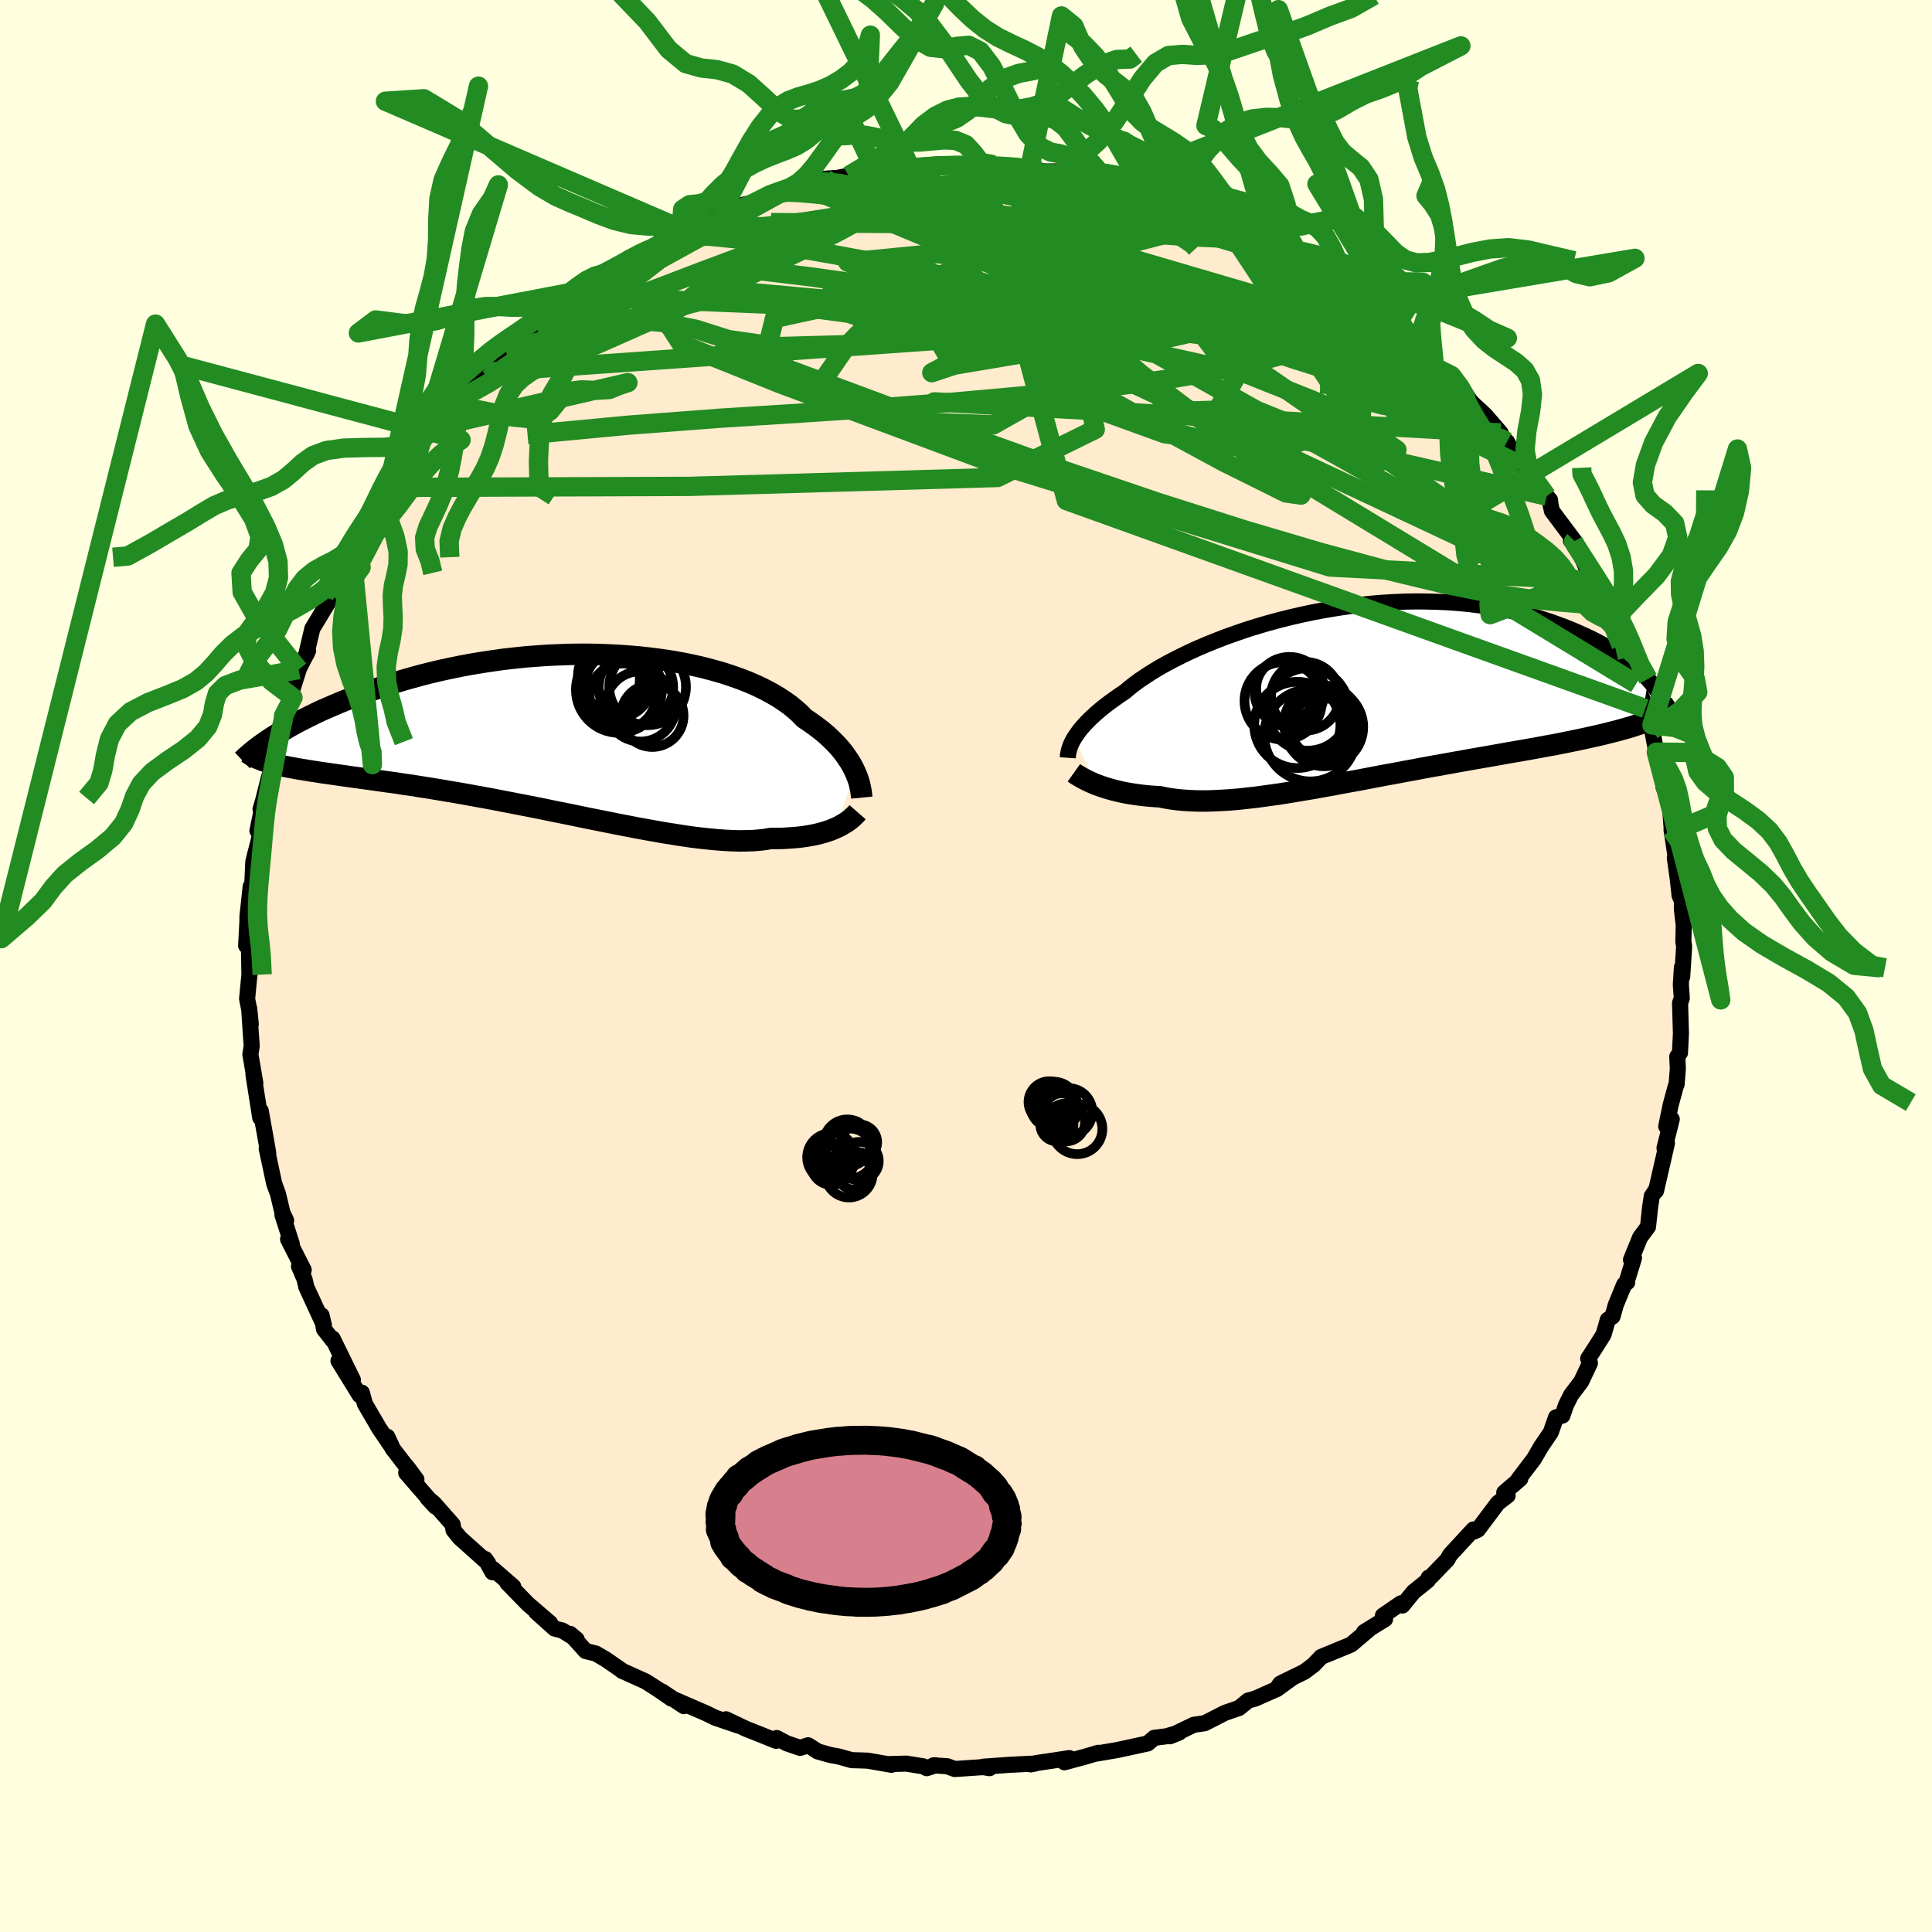 <svg viewBox="-100 -100 200 200" xmlns="http://www.w3.org/2000/svg" width="500" height="500" id="face-svg">
    <defs>
      <clipPath id="leftEyeClipPath">
        <polyline points="29.55,3.92 29.38,3.57 29.19,3.22 28.97,2.87 28.73,2.51 28.47,2.14 28.18,1.77 27.86,1.4 27.51,1.03 27.14,0.66 26.75,0.29 26.32,-0.08 25.87,-0.44 25.39,-0.8 24.88,-1.16 24.34,-1.52 23.91,-1.97 23.42,-2.41 22.88,-2.85 22.3,-3.27 21.66,-3.69 20.98,-4.09 20.25,-4.48 19.47,-4.86 18.65,-5.22 17.79,-5.56 16.89,-5.88 15.95,-6.19 14.97,-6.47 13.96,-6.74 12.92,-6.98 11.86,-7.2 10.76,-7.4 9.65,-7.57 8.51,-7.72 7.36,-7.85 6.2,-7.95 5.02,-8.03 3.83,-8.09 2.64,-8.13 1.45,-8.14 0.25,-8.13 -0.94,-8.09 -2.13,-8.04 -3.32,-7.96 -4.49,-7.87 -5.65,-7.75 -6.8,-7.62 -7.94,-7.46 -9.05,-7.29 -10.15,-7.11 -11.23,-6.91 -12.29,-6.69 -13.32,-6.47 -14.33,-6.23 -15.31,-5.98 -16.27,-5.72 -17.2,-5.45 -18.11,-5.18 -18.98,-4.9 -19.83,-4.61 -20.65,-4.33 -21.45,-4.04 -22.21,-3.75 -22.95,-3.46 -23.67,-3.17 -24.35,-2.88 -25.02,-2.59 -25.66,-2.31 -26.27,-2.02 -26.86,-1.73 -27.43,-1.45 -27.97,-1.17 -28.49,-0.89 -28.99,-0.61 -29.46,-0.34 -29.91,-0.08 -30.33,0.19 -30.74,0.44 -31.12,0.69 -30.72,3.16 -30.36,3.25 -29.98,3.34 -29.58,3.43 -29.16,3.52 -28.71,3.6 -28.25,3.69 -27.77,3.77 -27.27,3.85 -26.74,3.94 -26.2,4.02 -25.63,4.11 -25.05,4.19 -24.44,4.28 -23.81,4.37 -23.16,4.46 -22.49,4.56 -21.8,4.65 -21.08,4.75 -20.34,4.85 -19.57,4.96 -18.78,5.07 -17.97,5.18 -17.14,5.31 -16.28,5.43 -15.41,5.57 -14.51,5.71 -13.59,5.86 -12.65,6.02 -11.7,6.18 -10.73,6.35 -9.74,6.53 -8.74,6.71 -7.72,6.9 -6.7,7.1 -5.66,7.3 -4.62,7.5 -3.56,7.71 -2.51,7.92 -1.45,8.14 -0.39,8.35 0.68,8.57 1.74,8.79 2.79,9 3.84,9.21 4.88,9.42 5.92,9.62 6.94,9.82 7.94,10 8.93,10.18 9.91,10.35 10.86,10.5 11.8,10.65 12.71,10.78 13.6,10.89 14.46,10.98 15.29,11.06 16.1,11.12 16.88,11.16 17.62,11.18 18.33,11.17 19.02,11.15 19.66,11.1 20.28,11.03 20.86,10.93 21.46,10.93 22.04,10.92 22.6,10.89 23.14,10.85 23.66,10.81 24.16,10.75 24.64,10.68 25.1,10.6 25.54,10.51 25.95,10.41 26.35,10.3 26.73,10.18 27.08,10.06 27.42,9.92 27.73,9.78" />
      </clipPath>
      <clipPath id="rightEyeClipPath">
        <polyline points="-28.42,4.55 -28.25,4.29 -28.06,4.02 -27.85,3.73 -27.61,3.44 -27.34,3.14 -27.05,2.83 -26.73,2.51 -26.38,2.19 -26.01,1.86 -25.61,1.52 -25.18,1.18 -24.72,0.83 -24.23,0.48 -23.72,0.12 -23.18,-0.24 -22.74,-0.62 -22.24,-1.01 -21.7,-1.41 -21.1,-1.81 -20.46,-2.23 -19.77,-2.65 -19.03,-3.07 -18.24,-3.49 -17.42,-3.91 -16.55,-4.33 -15.63,-4.75 -14.69,-5.15 -13.7,-5.55 -12.69,-5.94 -11.64,-6.31 -10.57,-6.68 -9.47,-7.02 -8.35,-7.35 -7.21,-7.66 -6.05,-7.95 -4.88,-8.22 -3.7,-8.47 -2.52,-8.69 -1.32,-8.89 -0.13,-9.07 1.06,-9.22 2.25,-9.35 3.44,-9.45 4.62,-9.52 5.78,-9.57 6.94,-9.59 8.08,-9.58 9.2,-9.55 10.3,-9.5 11.38,-9.42 12.44,-9.32 13.48,-9.19 14.49,-9.05 15.48,-8.88 16.44,-8.69 17.37,-8.48 18.27,-8.26 19.14,-8.02 19.99,-7.77 20.8,-7.51 21.58,-7.23 22.34,-6.95 23.06,-6.66 23.76,-6.36 24.43,-6.06 25.07,-5.76 25.68,-5.45 26.27,-5.13 26.83,-4.81 27.37,-4.48 27.88,-4.15 28.36,-3.82 28.82,-3.49 29.25,-3.15 29.65,-2.81 30.03,-2.48 30.39,-2.15 30.72,-1.81 31.02,-1.49 30.19,3.07 29.71,3.23 29.22,3.39 28.7,3.54 28.17,3.69 27.62,3.84 27.05,3.98 26.47,4.13 25.87,4.27 25.25,4.41 24.62,4.55 23.97,4.69 23.3,4.83 22.62,4.97 21.92,5.11 21.21,5.25 20.47,5.38 19.72,5.52 18.95,5.66 18.17,5.8 17.36,5.94 16.54,6.08 15.71,6.23 14.86,6.38 14,6.53 13.13,6.68 12.24,6.84 11.34,7 10.44,7.16 9.52,7.33 8.6,7.49 7.67,7.66 6.73,7.84 5.79,8.01 4.85,8.19 3.9,8.36 2.96,8.54 2.01,8.72 1.07,8.9 0.13,9.07 -0.81,9.24 -1.74,9.42 -2.66,9.58 -3.58,9.75 -4.49,9.9 -5.39,10.05 -6.28,10.2 -7.16,10.34 -8.02,10.46 -8.88,10.58 -9.71,10.69 -10.54,10.78 -11.34,10.87 -12.13,10.94 -12.9,10.99 -13.66,11.03 -14.39,11.06 -15.11,11.07 -15.81,11.06 -16.49,11.03 -17.14,10.99 -17.78,10.93 -18.39,10.85 -18.99,10.75 -19.56,10.63 -20.11,10.6 -20.64,10.56 -21.16,10.51 -21.66,10.45 -22.15,10.38 -22.62,10.31 -23.08,10.23 -23.52,10.14 -23.95,10.04 -24.36,9.94 -24.75,9.83 -25.13,9.72 -25.49,9.6 -25.84,9.48 -26.17,9.36" />
      </clipPath>
      <filter id="fuzzy">
        <feTurbulence id="turbulence" baseFrequency="0.05" numOctaves="3" type="noise" result="noise" />
        <feDisplacementMap in="SourceGraphic" in2="noise" scale="2" />
      </filter>
      <linearGradient id="rainbowGradient" x1="0%" y1="0%" x2="100%" y2="0%">
        <stop offset="0%" style="stop-color: [object Object]; stop-opacity: 1" />
        <stop offset="50%" style="stop-color: [object Object]; stop-opacity: 1" />
        <stop offset="100%" style="stop-color: [object Object]; stop-opacity: 1" />
      </linearGradient>
    </defs>
    <rect x="-100" y="-100" width="100%" height="100%" fill="rgb(255, 255, 224)" />
    <polyline id="faceContour" points="74.14,1.11 74.11,0.15 74,1.93 74.1,3.32 73.92,3.84 74.01,6.99 73.91,8.99 73.63,9.39 73.69,10.65 73.56,12.26 73.49,12.39 72.95,14.37 72.49,16.6 73.06,15.86 72.31,18.85 72.56,18.34 72.28,19.58 71.43,23.28 71.4,23.21 70.99,23.83 70.81,25.04 70.6,27 69.78,28.1 68.84,30.41 69.15,30.23 68.37,32.76 68.45,32.74 68.13,32.98 67.26,35.1 66.93,36.28 66.44,36.62 66,38.15 65.13,39.53 64.41,40.64 64.59,41.11 63.68,43.03 62.64,44.4 62.11,45.46 61.74,46.54 61.08,46.72 60.54,48.27 59.54,49.74 58.79,51.03 57.17,53.16 57.38,53.08 55.72,54.51 55.89,54.56 56.07,54.82 55.06,55.59 52.98,58.36 52.54,58.56 52.53,58.33 50.11,60.95 49.83,61.46 48.11,63.24 47.9,63.31 47.81,63.6 46.33,64.79 45.18,66.2 45.03,65.97 43.16,67.25 43.38,67.61 41.2,68.96 41.71,68.68 39.88,70.23 39.66,70.33 36.77,71.52 35.99,72.34 35.02,73.07 32.76,74.17 33.79,73.68 32.17,74.86 32.52,74.3 32.13,74.87 29.94,75.84 29.21,76.04 28.27,76.81 26.79,77.32 25.29,78.09 24.69,78.39 23.58,78.55 21.11,79.74 22.07,79.35 20.75,79.74 19.48,79.9 18.81,80.48 15.63,81.17 13.51,81.53 13.68,81.45 12.34,81.85 10.19,82.43 10.05,82.26 10.7,82 7.3,82.51 6.7,82.65 7.16,82.56 4.54,82.69 1.78,82.89 2.44,83.04 1.76,82.93 -1.16,83.13 -1.94,82.84 -3.37,82.75 -3.13,82.74 -4.07,83.04 -4.43,82.85 -6.17,82.57 -8.11,82.62 -7.72,82.69 -10.2,82.26 -11.83,82.21 -13.19,81.83 -14.07,81.67 -15.34,81.31 -16.34,80.67 -17.17,80.94 -18.55,80.47 -19.59,79.92 -19.67,80.21 -21.25,79.57 -22.77,78.97 -24.84,77.98 -23.52,78.65 -25.96,77.82 -26.9,77.36 -30.13,75.96 -29.2,76.62 -31.47,75.1 -30.48,75.85 -31.9,74.87 -33.17,74.06 -35.63,72.95 -35.65,72.91 -37.3,71.77 -38.33,71.17 -39.37,70.92 -40.98,69.14 -40.3,69.71 -41.79,68.79 -42.58,68.59 -44.5,66.87 -43.05,68.02 -45.36,66.04 -47.48,63.86 -46.87,64.24 -48.98,62.41 -49.02,62.76 -49.77,61.39 -49.47,61.82 -52.39,59.21 -53.05,58.4 -53.14,57.82 -55.09,55.61 -55.74,55.08 -54.92,55.97 -57.95,52.47 -57.86,51.85 -56.89,53.16 -59.39,49.91 -59.91,48.73 -59.38,49.87 -60.75,47.86 -61.12,47.22 -62.23,45.32 -62.54,44.17 -62.76,44.44 -64.96,40.87 -63.47,42.84 -65.57,38.56 -65.53,38.78 -66.46,37.59 -66.71,36.17 -66.47,37.18 -68.29,33.23 -68.47,32.44 -69.05,31.08 -68.56,31.47 -70.18,28.28 -69.79,28.78 -70.76,25.77 -70.38,26.34 -70.76,25.54 -71.22,23.61 -71.62,22.51 -72.39,18.9 -72.23,19.38 -72.47,17.99 -73.01,14.99 -73.09,15.09 -73.06,15.7 -73.76,11.26 -73.57,12.11 -74.08,9.14 -73.94,8.26 -74.03,7.09 -74.2,4.42 -74.04,6.02 -74.18,4.61 -74.42,3.4 -74.18,0.91 -74.22,-1.46 -74.06,-2.91 -74.52,-2.11 -74.39,-4.57 -74.38,-5.19 -74.2,-6.8 -74.05,-8.23 -73.92,-7.66 -73.78,-10.77 -73.61,-11.48 -73.07,-13.57 -73.35,-14.01 -72.92,-16.08 -73.03,-16.22 -72.77,-17.1 -72.16,-19.51 -71.55,-21.29 -71.56,-23.19 -71.41,-23.66 -71.15,-24.13 -70.43,-26.14 -70.65,-25.9 -69.67,-27.79 -69.96,-27.91 -69.08,-30.68 -69.27,-30.36 -68.11,-32.63 -68.31,-32.2 -67.67,-34.92 -65.89,-37.87 -65.31,-39.63 -66.14,-37.89 -65.05,-40.61 -64.4,-41.07 -63.57,-42.73 -63.89,-42.44 -63.73,-43.15 -62.11,-45.8 -61.23,-46.93 -61.67,-46.6 -60.58,-47.98 -59.82,-49.54 -59.33,-50.01 -58.33,-51.5 -56.62,-53.41 -56.52,-53.88 -56.61,-53.74 -55.41,-55.67 -54.31,-56.59 -51.99,-59.27 -53.06,-58.46 -52.67,-58.59 -50.71,-60.52 -49.86,-61.46 -48.41,-62.91 -47.64,-63.74 -48.3,-62.93 -45.57,-65.65 -45.41,-65.16 -45.07,-66.09 -44.49,-66.27 -41.36,-69.04 -41.31,-69.01 -40.46,-69.81 -39.11,-70.58 -37.66,-71.41 -37.46,-71.54 -37.62,-71.64 -36.95,-72.14 -33.98,-73.45 -34.95,-73.27 -31.62,-74.76 -31.33,-75.31 -29.49,-76.32 -28.57,-76.6 -27.79,-76.8 -27.51,-76.8 -25.27,-77.95 -25.54,-77.82 -24.93,-78.37 -22.31,-78.98 -22.35,-78.8 -19.1,-80.03 -18.73,-80.27 -18.53,-80.2 -16.29,-80.53 -16.84,-81.01 -14.57,-81.5 -13.58,-81.57 -13.48,-81.55 -12.15,-81.82 -9.39,-82.26 -10.54,-82.3 -8.52,-82.41 -8.49,-82.56 -7.11,-82.48 -3.31,-82.65 -4.86,-82.82 -2.72,-83 -1.98,-82.85 1.51,-83.01 0.72,-82.91 0.59,-82.78 2.9,-82.94 5.26,-82.8 5.84,-82.64 7.72,-82.3 8.26,-82.25 10.11,-82.26 9.71,-82.14 11.32,-82.12 14.21,-81.49 15.13,-81.26 15.12,-81.02 16.94,-80.76 16.11,-80.94 17.22,-80.73 19.37,-80.01 21.86,-79.22 22.49,-78.76 22.51,-79.03 25.45,-77.91 24.98,-77.95 26.55,-77.26 26.24,-77.74 30.04,-75.77 30.02,-75.56 31.5,-74.95 32.73,-74.57 32.44,-74.47 33.12,-73.79 34.3,-73.78 36.33,-72.57 35.22,-72.98 38.21,-71.06 38.31,-70.85 41.06,-69.06 40.53,-69.21 41.77,-68.64 43.35,-67.53 43.87,-66.67 44.79,-66.3 44.64,-66.46 46.08,-64.89 46.69,-64.44 46.91,-64.5 48.5,-62.01 50.23,-61.14 51.45,-59.68 51.94,-58.88 52.31,-58.36 53.41,-57.35 53.83,-56.94 55.35,-55.18 55.53,-54.71 56.01,-54.27 56.66,-53 57.41,-51.85 59.01,-49.93 60.11,-48.64 60.46,-48.24 60.51,-47.77 60.66,-47.1 62.97,-44.01 62.63,-44.02 62.83,-44.03 63.59,-42.62 64.2,-41.28 65.38,-39.88 66.28,-37.27 66.18,-37.34 66.77,-36.41 66.54,-36.64 66.83,-36.31 67.82,-33.19 68.95,-30.61 68.25,-31.68 69.37,-29.21 70.2,-27.27 70.32,-26.65 71.01,-24.96 71.03,-24.43 71.46,-22.14 71.54,-21.58 72.21,-19.8 72.52,-18.59 72.21,-18.5 72.82,-17.2 73.09,-13.75 73.28,-13.92 73.04,-14.09 73.45,-11.35 73.38,-11.2 73.69,-8.94 73.87,-7.29 74.11,-6.75 74.11,-5.87 74.3,-4.21 74.26,-2.56 74.34,-2.01 74.14,1.11 74.11,0.15" fill="rgb(255, 235, 205)" stroke="black" stroke-width="1.667" stroke-linejoin="round" filter="url(#fuzzy)" />
    <g transform="translate(39.63 -28.15)">
      <polyline id="rightCountour" points="-28.42,4.55 -28.25,4.29 -28.06,4.02 -27.85,3.73 -27.61,3.44 -27.34,3.14 -27.05,2.83 -26.73,2.51 -26.38,2.19 -26.01,1.86 -25.61,1.52 -25.18,1.18 -24.72,0.83 -24.23,0.48 -23.72,0.12 -23.18,-0.24 -22.74,-0.62 -22.24,-1.01 -21.7,-1.41 -21.1,-1.81 -20.46,-2.23 -19.77,-2.65 -19.03,-3.07 -18.24,-3.49 -17.42,-3.91 -16.55,-4.33 -15.63,-4.75 -14.69,-5.15 -13.7,-5.55 -12.69,-5.94 -11.64,-6.31 -10.57,-6.68 -9.47,-7.02 -8.35,-7.35 -7.21,-7.66 -6.05,-7.95 -4.88,-8.22 -3.7,-8.47 -2.52,-8.69 -1.32,-8.89 -0.13,-9.07 1.06,-9.22 2.25,-9.35 3.44,-9.45 4.62,-9.52 5.78,-9.57 6.94,-9.59 8.08,-9.58 9.2,-9.55 10.3,-9.5 11.38,-9.42 12.44,-9.32 13.48,-9.19 14.49,-9.05 15.48,-8.88 16.44,-8.69 17.37,-8.48 18.27,-8.26 19.14,-8.02 19.99,-7.77 20.8,-7.51 21.58,-7.23 22.34,-6.95 23.06,-6.66 23.76,-6.36 24.43,-6.06 25.07,-5.76 25.68,-5.45 26.27,-5.13 26.83,-4.81 27.37,-4.48 27.88,-4.15 28.36,-3.82 28.82,-3.49 29.25,-3.15 29.65,-2.81 30.03,-2.48 30.39,-2.15 30.72,-1.81 31.02,-1.49 30.19,3.07 29.71,3.23 29.22,3.39 28.7,3.54 28.17,3.69 27.62,3.84 27.05,3.98 26.47,4.13 25.87,4.27 25.25,4.41 24.62,4.55 23.97,4.69 23.3,4.83 22.62,4.97 21.92,5.11 21.21,5.25 20.47,5.38 19.72,5.52 18.95,5.66 18.17,5.8 17.36,5.94 16.54,6.08 15.71,6.23 14.86,6.38 14,6.53 13.13,6.68 12.24,6.84 11.34,7 10.44,7.16 9.52,7.33 8.6,7.49 7.67,7.66 6.73,7.84 5.79,8.01 4.85,8.19 3.9,8.36 2.96,8.54 2.01,8.72 1.07,8.9 0.13,9.07 -0.81,9.24 -1.74,9.42 -2.66,9.58 -3.58,9.75 -4.49,9.9 -5.39,10.05 -6.28,10.2 -7.16,10.34 -8.02,10.46 -8.88,10.58 -9.71,10.69 -10.54,10.78 -11.34,10.87 -12.13,10.94 -12.9,10.99 -13.66,11.03 -14.39,11.06 -15.11,11.07 -15.81,11.06 -16.49,11.03 -17.14,10.99 -17.78,10.93 -18.39,10.85 -18.99,10.75 -19.56,10.63 -20.11,10.6 -20.64,10.56 -21.16,10.51 -21.66,10.45 -22.15,10.38 -22.62,10.31 -23.08,10.23 -23.52,10.14 -23.95,10.04 -24.36,9.94 -24.75,9.83 -25.13,9.72 -25.49,9.6 -25.84,9.48 -26.17,9.36" fill="white" stroke="white" stroke-width="0" stroke-linejoin="round" filter="url(#fuzzy)" />
    </g>
    <g transform="translate(-41.08 -24.13)">
      <polyline id="leftCountour" points="29.55,3.92 29.38,3.57 29.19,3.22 28.97,2.87 28.73,2.51 28.47,2.14 28.18,1.77 27.86,1.4 27.51,1.03 27.14,0.66 26.75,0.29 26.32,-0.08 25.87,-0.44 25.39,-0.8 24.88,-1.16 24.34,-1.52 23.91,-1.97 23.42,-2.41 22.88,-2.85 22.3,-3.27 21.66,-3.69 20.98,-4.09 20.25,-4.48 19.47,-4.86 18.65,-5.22 17.79,-5.56 16.89,-5.88 15.95,-6.19 14.97,-6.47 13.96,-6.74 12.92,-6.98 11.86,-7.2 10.76,-7.4 9.65,-7.57 8.51,-7.72 7.36,-7.85 6.2,-7.95 5.02,-8.03 3.83,-8.09 2.64,-8.13 1.45,-8.14 0.25,-8.13 -0.94,-8.09 -2.13,-8.04 -3.32,-7.96 -4.49,-7.87 -5.65,-7.75 -6.8,-7.62 -7.94,-7.46 -9.05,-7.29 -10.15,-7.11 -11.23,-6.91 -12.29,-6.69 -13.32,-6.47 -14.33,-6.23 -15.31,-5.98 -16.27,-5.72 -17.2,-5.45 -18.11,-5.18 -18.98,-4.9 -19.83,-4.61 -20.65,-4.33 -21.45,-4.04 -22.21,-3.75 -22.95,-3.46 -23.67,-3.17 -24.35,-2.88 -25.02,-2.59 -25.66,-2.31 -26.27,-2.02 -26.86,-1.73 -27.43,-1.45 -27.97,-1.17 -28.49,-0.89 -28.99,-0.61 -29.46,-0.34 -29.91,-0.08 -30.33,0.19 -30.74,0.44 -31.12,0.69 -30.72,3.16 -30.36,3.25 -29.98,3.34 -29.58,3.43 -29.16,3.52 -28.71,3.6 -28.25,3.69 -27.77,3.77 -27.27,3.85 -26.74,3.94 -26.2,4.02 -25.63,4.11 -25.05,4.19 -24.44,4.28 -23.81,4.37 -23.16,4.46 -22.49,4.56 -21.8,4.65 -21.08,4.75 -20.34,4.85 -19.57,4.96 -18.78,5.07 -17.97,5.18 -17.14,5.31 -16.28,5.43 -15.41,5.57 -14.51,5.71 -13.59,5.86 -12.65,6.02 -11.7,6.18 -10.73,6.35 -9.74,6.53 -8.74,6.71 -7.72,6.9 -6.7,7.1 -5.66,7.3 -4.62,7.5 -3.56,7.71 -2.51,7.92 -1.45,8.14 -0.39,8.35 0.68,8.57 1.74,8.79 2.79,9 3.84,9.21 4.88,9.42 5.92,9.62 6.94,9.82 7.94,10 8.93,10.18 9.91,10.35 10.86,10.5 11.8,10.65 12.71,10.78 13.6,10.89 14.46,10.98 15.29,11.06 16.1,11.12 16.88,11.16 17.62,11.18 18.33,11.17 19.02,11.15 19.66,11.1 20.28,11.03 20.86,10.93 21.46,10.93 22.04,10.92 22.6,10.89 23.14,10.85 23.66,10.81 24.16,10.75 24.64,10.68 25.1,10.6 25.54,10.51 25.95,10.41 26.35,10.3 26.73,10.18 27.08,10.06 27.42,9.92 27.73,9.78" fill="white" stroke="white" stroke-width="0" stroke-linejoin="round" filter="url(#fuzzy)" />
    </g>
    <g transform="translate(39.63 -28.15)">
      <polyline id="rightUpper" points="-29.09,6.6 -29.08,6.45 -29.07,6.28 -29.04,6.11 -29,5.92 -28.95,5.72 -28.88,5.51 -28.8,5.28 -28.69,5.05 -28.57,4.81 -28.42,4.55 -28.25,4.29 -28.06,4.02 -27.85,3.73 -27.61,3.44 -27.34,3.14 -27.05,2.83 -26.73,2.51 -26.38,2.19 -26.01,1.86 -25.61,1.52 -25.18,1.18 -24.72,0.83 -24.23,0.48 -23.72,0.12 -23.18,-0.24 -22.74,-0.62 -22.24,-1.01 -21.7,-1.41 -21.1,-1.81 -20.46,-2.23 -19.77,-2.65 -19.03,-3.07 -18.24,-3.49 -17.42,-3.91 -16.55,-4.33 -15.63,-4.75 -14.69,-5.15 -13.7,-5.55 -12.69,-5.94 -11.64,-6.31 -10.57,-6.68 -9.47,-7.02 -8.35,-7.35 -7.21,-7.66 -6.05,-7.95 -4.88,-8.22 -3.7,-8.47 -2.52,-8.69 -1.32,-8.89 -0.13,-9.07 1.06,-9.22 2.25,-9.35 3.44,-9.45 4.62,-9.52 5.78,-9.57 6.94,-9.59 8.08,-9.58 9.2,-9.55 10.3,-9.5 11.38,-9.42 12.44,-9.32 13.48,-9.19 14.49,-9.05 15.48,-8.88 16.44,-8.69 17.37,-8.48 18.27,-8.26 19.14,-8.02 19.99,-7.77 20.8,-7.51 21.58,-7.23 22.34,-6.95 23.06,-6.66 23.76,-6.36 24.43,-6.06 25.07,-5.76 25.68,-5.45 26.27,-5.13 26.83,-4.81 27.37,-4.48 27.88,-4.15 28.36,-3.82 28.82,-3.49 29.25,-3.15 29.65,-2.81 30.03,-2.48 30.39,-2.15 30.72,-1.81 31.02,-1.49 31.31,-1.16 31.57,-0.84 31.8,-0.52 32.02,-0.2 32.21,0.1 32.38,0.41 32.53,0.71 32.66,1 32.77,1.29 32.86,1.57" fill="none" stroke="black" stroke-width="1.667" stroke-linejoin="round" filter="url(#fuzzy)" />
      <polyline id="rightLower" points="-28.46,8.15 -28.32,8.25 -28.15,8.36 -27.97,8.47 -27.76,8.59 -27.54,8.72 -27.3,8.84 -27.05,8.97 -26.77,9.1 -26.48,9.23 -26.17,9.36 -25.84,9.48 -25.49,9.6 -25.13,9.72 -24.75,9.83 -24.36,9.94 -23.95,10.04 -23.52,10.14 -23.08,10.23 -22.62,10.31 -22.15,10.38 -21.66,10.45 -21.16,10.51 -20.64,10.56 -20.11,10.6 -19.56,10.63 -18.99,10.75 -18.39,10.85 -17.78,10.93 -17.14,10.99 -16.49,11.03 -15.81,11.06 -15.11,11.07 -14.39,11.06 -13.66,11.03 -12.9,10.99 -12.13,10.94 -11.34,10.87 -10.54,10.78 -9.71,10.69 -8.88,10.58 -8.02,10.46 -7.16,10.34 -6.28,10.2 -5.39,10.05 -4.49,9.9 -3.58,9.75 -2.66,9.58 -1.74,9.42 -0.81,9.24 0.13,9.07 1.07,8.9 2.01,8.72 2.96,8.54 3.9,8.36 4.85,8.19 5.79,8.01 6.73,7.84 7.67,7.66 8.6,7.49 9.52,7.33 10.44,7.16 11.34,7 12.24,6.84 13.13,6.68 14,6.53 14.86,6.38 15.71,6.23 16.54,6.08 17.36,5.94 18.17,5.8 18.95,5.66 19.72,5.52 20.47,5.38 21.21,5.25 21.92,5.11 22.62,4.97 23.3,4.83 23.97,4.69 24.62,4.55 25.25,4.41 25.87,4.27 26.47,4.13 27.05,3.98 27.62,3.84 28.17,3.69 28.7,3.54 29.22,3.39 29.71,3.23 30.19,3.07 30.65,2.91 31.09,2.75 31.52,2.58 31.93,2.41 32.32,2.23 32.69,2.05 33.04,1.87 33.38,1.68 33.71,1.49 34.01,1.29" fill="none" stroke="black" stroke-width="2.222" stroke-linejoin="round" filter="url(#fuzzy)" />
      <circle r="4.068" cx="-2.577" cy="3.408" stroke="black" fill="none" stroke-width="1.0" filter="url(#fuzzy)" clip-path="url(#rightEyeClipPath)" /><circle r="3.08" cx="-2.952" cy="3.423" stroke="black" fill="none" stroke-width="1.0" filter="url(#fuzzy)" clip-path="url(#rightEyeClipPath)" /><circle r="4.772" cx="-3.987" cy="4.268" stroke="black" fill="none" stroke-width="1.0" filter="url(#fuzzy)" clip-path="url(#rightEyeClipPath)" /><circle r="4.464" cx="-5.332" cy="3.193" stroke="black" fill="none" stroke-width="1.0" filter="url(#fuzzy)" clip-path="url(#rightEyeClipPath)" /><circle r="3.554" cx="-4.497" cy="0.228" stroke="black" fill="none" stroke-width="1.0" filter="url(#fuzzy)" clip-path="url(#rightEyeClipPath)" /><circle r="4.268" cx="-4.257" cy="1.588" stroke="black" fill="none" stroke-width="1.0" filter="url(#fuzzy)" clip-path="url(#rightEyeClipPath)" /><circle r="4.01" cx="-6.792" cy="0.713" stroke="black" fill="none" stroke-width="1.0" filter="url(#fuzzy)" clip-path="url(#rightEyeClipPath)" /><circle r="3.924" cx="-2.752" cy="2.998" stroke="black" fill="none" stroke-width="1.0" filter="url(#fuzzy)" clip-path="url(#rightEyeClipPath)" /><circle r="3.196" cx="-6.392" cy="-0.567" stroke="black" fill="none" stroke-width="1.0" filter="url(#fuzzy)" clip-path="url(#rightEyeClipPath)" /><circle r="3.618" cx="-6.142" cy="-0.232" stroke="black" fill="none" stroke-width="1.0" filter="url(#fuzzy)" clip-path="url(#rightEyeClipPath)" />
      </g>
    <g transform="translate(-41.08 -24.13)">
      <polyline id="leftUpper" points="30.29,6.7 30.27,6.49 30.24,6.26 30.21,6.02 30.16,5.76 30.1,5.48 30.03,5.19 29.94,4.89 29.83,4.58 29.7,4.25 29.55,3.92 29.38,3.57 29.19,3.22 28.97,2.87 28.73,2.51 28.47,2.14 28.18,1.77 27.86,1.4 27.51,1.03 27.14,0.66 26.75,0.29 26.32,-0.08 25.87,-0.44 25.39,-0.8 24.88,-1.16 24.34,-1.52 23.91,-1.97 23.42,-2.41 22.88,-2.85 22.3,-3.27 21.66,-3.69 20.98,-4.09 20.25,-4.48 19.47,-4.86 18.65,-5.22 17.79,-5.56 16.89,-5.88 15.95,-6.19 14.97,-6.47 13.96,-6.74 12.92,-6.98 11.86,-7.2 10.76,-7.4 9.65,-7.57 8.51,-7.72 7.36,-7.85 6.2,-7.95 5.02,-8.03 3.83,-8.09 2.64,-8.13 1.45,-8.14 0.25,-8.13 -0.94,-8.09 -2.13,-8.04 -3.32,-7.96 -4.49,-7.87 -5.65,-7.75 -6.8,-7.62 -7.94,-7.46 -9.05,-7.29 -10.15,-7.11 -11.23,-6.91 -12.29,-6.69 -13.32,-6.47 -14.33,-6.23 -15.31,-5.98 -16.27,-5.72 -17.2,-5.45 -18.11,-5.18 -18.98,-4.9 -19.83,-4.61 -20.65,-4.33 -21.45,-4.04 -22.21,-3.75 -22.95,-3.46 -23.67,-3.17 -24.35,-2.88 -25.02,-2.59 -25.66,-2.31 -26.27,-2.02 -26.86,-1.73 -27.43,-1.45 -27.97,-1.17 -28.49,-0.89 -28.99,-0.61 -29.46,-0.34 -29.91,-0.08 -30.33,0.19 -30.74,0.44 -31.12,0.69 -31.48,0.94 -31.82,1.18 -32.14,1.41 -32.44,1.64 -32.71,1.86 -32.97,2.07 -33.21,2.28 -33.44,2.47 -33.64,2.67 -33.83,2.85" fill="none" stroke="black" stroke-width="2.222" stroke-linejoin="round" filter="url(#fuzzy)" />
      <polyline id="leftLower" points="29.86,8.21 29.72,8.37 29.57,8.52 29.4,8.68 29.22,8.85 29.02,9.01 28.8,9.17 28.56,9.33 28.3,9.48 28.03,9.64 27.73,9.78 27.42,9.92 27.08,10.06 26.73,10.18 26.35,10.3 25.95,10.41 25.54,10.51 25.1,10.6 24.64,10.68 24.16,10.75 23.66,10.81 23.14,10.85 22.6,10.89 22.04,10.92 21.46,10.93 20.86,10.93 20.28,11.03 19.66,11.1 19.02,11.15 18.33,11.17 17.62,11.18 16.88,11.16 16.1,11.12 15.29,11.06 14.46,10.98 13.6,10.89 12.71,10.78 11.8,10.65 10.86,10.5 9.91,10.35 8.93,10.18 7.94,10 6.94,9.82 5.92,9.62 4.88,9.42 3.84,9.21 2.79,9 1.74,8.79 0.68,8.57 -0.39,8.35 -1.45,8.14 -2.51,7.92 -3.56,7.71 -4.62,7.5 -5.66,7.3 -6.7,7.1 -7.72,6.9 -8.74,6.71 -9.74,6.53 -10.73,6.35 -11.7,6.18 -12.65,6.02 -13.59,5.86 -14.51,5.71 -15.41,5.57 -16.28,5.43 -17.14,5.31 -17.97,5.18 -18.78,5.07 -19.57,4.96 -20.34,4.85 -21.08,4.75 -21.8,4.65 -22.49,4.56 -23.16,4.46 -23.81,4.37 -24.44,4.28 -25.05,4.19 -25.63,4.11 -26.2,4.02 -26.74,3.94 -27.27,3.85 -27.77,3.77 -28.25,3.69 -28.71,3.6 -29.16,3.52 -29.58,3.43 -29.98,3.34 -30.36,3.25 -30.72,3.16 -31.06,3.07 -31.38,2.97 -31.68,2.87 -31.96,2.76 -32.23,2.66 -32.48,2.55 -32.71,2.43 -32.92,2.31 -33.11,2.19 -33.29,2.06" fill="none" stroke="black" stroke-width="2.222" stroke-linejoin="round" filter="url(#fuzzy)" />
      <circle r="3.412" cx="5.539" cy="-3.773" stroke="black" fill="none" stroke-width="1.0" filter="url(#fuzzy)" clip-path="url(#leftEyeClipPath)" /><circle r="3.242" cx="8.599" cy="-1.783" stroke="black" fill="none" stroke-width="1.0" filter="url(#fuzzy)" clip-path="url(#leftEyeClipPath)" /><circle r="3.2" cx="4.114" cy="-5.503" stroke="black" fill="none" stroke-width="1.0" filter="url(#fuzzy)" clip-path="url(#leftEyeClipPath)" /><circle r="3.974" cx="8.119" cy="-4.768" stroke="black" fill="none" stroke-width="1.0" filter="url(#fuzzy)" clip-path="url(#leftEyeClipPath)" /><circle r="3.856" cx="6.914" cy="-4.708" stroke="black" fill="none" stroke-width="1.0" filter="url(#fuzzy)" clip-path="url(#leftEyeClipPath)" /><circle r="3.296" cx="4.384" cy="-4.743" stroke="black" fill="none" stroke-width="1.0" filter="url(#fuzzy)" clip-path="url(#leftEyeClipPath)" /><circle r="3.412" cx="5.089" cy="-5.018" stroke="black" fill="none" stroke-width="1.0" filter="url(#fuzzy)" clip-path="url(#leftEyeClipPath)" /><circle r="3.638" cx="7.384" cy="-2.743" stroke="black" fill="none" stroke-width="1.0" filter="url(#fuzzy)" clip-path="url(#leftEyeClipPath)" /><circle r="4.45" cx="5.149" cy="-4.458" stroke="black" fill="none" stroke-width="1.0" filter="url(#fuzzy)" clip-path="url(#leftEyeClipPath)" /><circle r="3.458" cx="4.364" cy="-5.923" stroke="black" fill="none" stroke-width="1.0" filter="url(#fuzzy)" clip-path="url(#leftEyeClipPath)" />
    </g>
    <g id="hairs">
      <polyline points="26.55,-77.26 27.22,-77.07 28.33,-76.47 29.09,-75.96 29.36,-75.62 29.17,-75.43 28.57,-75.34 27.59,-75.32 26.25,-75.36 24.52,-75.43 22.37,-75.55 19.77,-75.74 16.66,-76.02 12.95,-76.44 8.58,-77.02 3.51,-77.78 -2.25,-78.73 -8.87,-79.84" fill="none" stroke="rgb(34, 139, 34)" stroke-width="2" stroke-linejoin="round" filter="url(#fuzzy)" /><polyline points="-16.84,-81.01 -14.91,-81.2 -13.07,-81.01 -10.91,-80.57 -8.33,-79.93 -5.36,-79.09 -2.06,-78.05 1.58,-76.81 5.56,-75.4 9.86,-73.85 14.43,-72.17 19.17,-70.4 24.01,-68.57 28.93,-66.71 33.91,-64.8 38.94,-62.81 44.02,-60.71 49.09,-58.63" fill="none" stroke="rgb(34, 139, 34)" stroke-width="2" stroke-linejoin="round" filter="url(#fuzzy)" /><polyline points="50.23,-61.14 51,-60.06 51.22,-59.41 51.07,-59.03 50.58,-58.82 49.71,-58.78 48.39,-58.92 46.56,-59.27 44.21,-59.83 41.33,-60.59 37.9,-61.57 33.87,-62.84 29.2,-64.43 23.84,-66.4 17.79,-68.74 11.01,-71.39 3.45,-74.34 -4.89,-77.67" fill="none" stroke="rgb(34, 139, 34)" stroke-width="2" stroke-linejoin="round" filter="url(#fuzzy)" /><polyline points="16.11,-80.94 17.45,-80.58 18.91,-80.08 20.05,-79.61 20.78,-79.22 21.13,-78.9 21.17,-78.62 20.91,-78.35 20.36,-78.08 19.53,-77.82 18.36,-77.55 16.81,-77.32 14.81,-77.13 12.3,-77 9.25,-76.93 5.66,-76.89 1.51,-76.87 -3.17,-76.86 -8.36,-76.87 -14.01,-76.91 -20.18,-76.96" fill="none" stroke="rgb(34, 139, 34)" stroke-width="2" stroke-linejoin="round" filter="url(#fuzzy)" /><polyline points="-31.62,-74.76 -30.65,-75.28 -28.88,-75.56 -26.66,-75.55 -24.03,-75.3 -21,-74.88 -17.55,-74.32 -13.67,-73.64 -9.37,-72.84 -4.68,-71.93 0.33,-70.93 5.59,-69.84 11.02,-68.68 16.6,-67.43 22.32,-66.09 28.2,-64.64 34.21,-63.13 40.27,-61.57 46.32,-59.97" fill="none" stroke="rgb(34, 139, 34)" stroke-width="2" stroke-linejoin="round" filter="url(#fuzzy)" /><polyline points="-40.46,-69.81 -39.23,-70.51 -38.33,-71.06 -37.65,-71.49 -36.98,-71.91 -36.21,-72.37 -35.36,-72.85 -34.5,-73.33 -33.72,-73.75 -33.09,-74.04 -32.7,-74.17 -32.55,-74.12 -32.68,-73.87 -33.07,-73.44 -33.71,-72.85 -34.58,-72.09 -35.71,-71.16 -37.1,-70.02 -38.81,-68.64 -40.92,-66.97 -43.48,-65 -46.44,-62.83 -49.47,-60.76" fill="none" stroke="rgb(34, 139, 34)" stroke-width="2" stroke-linejoin="round" filter="url(#fuzzy)" /><polyline points="40.53,-69.21 41.58,-68.52 42.12,-67.79 42.1,-67.16 41.57,-66.62 40.6,-66.08 39.22,-65.49 37.46,-64.81 35.29,-64.05 32.71,-63.23 29.63,-62.41 26.01,-61.61 21.8,-60.88 16.95,-60.21 11.46,-59.58 5.33,-58.97 -1.45,-58.36 -8.85,-57.79 -16.88,-57.25 -25.56,-56.7 -35.03,-55.98 -45.39,-55" fill="none" stroke="rgb(34, 139, 34)" stroke-width="2" stroke-linejoin="round" filter="url(#fuzzy)" /><polyline points="9.71,-82.14 11.42,-81.96 12.84,-81.68 13.67,-81.43 13.96,-81.25 13.85,-81.11 13.43,-80.98 12.78,-80.84 11.84,-80.66 10.51,-80.49 8.65,-80.36 6.14,-80.28 2.93,-80.28 -0.97,-80.34 -5.61,-80.45 -10.92,-80.55" fill="none" stroke="rgb(34, 139, 34)" stroke-width="2" stroke-linejoin="round" filter="url(#fuzzy)" /><polyline points="40.53,-69.21 41.63,-68.55 42.33,-67.88 42.57,-67.37 42.4,-67 41.9,-66.7 41.11,-66.41 40.03,-66.13 38.65,-65.84 36.93,-65.57 34.79,-65.37 32.17,-65.28 29.03,-65.35 25.35,-65.6 21.15,-66.01 16.43,-66.57 11.18,-67.29 5.37,-68.15 -1.05,-69.14 -8.12,-70.22 -15.92,-71.32 -24.63,-72.37" fill="none" stroke="rgb(34, 139, 34)" stroke-width="2" stroke-linejoin="round" filter="url(#fuzzy)" /><polyline points="-8.49,-82.56 -6.83,-82.55 -5.51,-82.59 -4.68,-82.59 -4.14,-82.51 -3.85,-82.32 -3.88,-82.01 -4.28,-81.6 -5.02,-81.07 -6.09,-80.44 -7.5,-79.69 -9.31,-78.83 -11.62,-77.83 -14.51,-76.69 -18.04,-75.37 -22.23,-73.83 -27.09,-72.01 -32.65,-69.89 -38.84,-67.57" fill="none" stroke="rgb(34, 139, 34)" stroke-width="2" stroke-linejoin="round" filter="url(#fuzzy)" /><polyline points="66.28,-37.27 65.99,-37.25 65.08,-37.34 63.48,-37.52 61.18,-37.71 58.13,-38.02 54.22,-38.6 49.38,-39.57 43.57,-40.97 36.74,-42.81 28.89,-45.13 20.01,-47.95 10.14,-51.3 -0.72,-55.21 -12.64,-59.64 -25.82,-64.53" fill="none" stroke="rgb(34, 139, 34)" stroke-width="2" stroke-linejoin="round" filter="url(#fuzzy)" /><polyline points="31.5,-74.95 32.2,-74.67 32.51,-74.44 32.77,-74.23 32.97,-74.05 32.97,-73.91 32.7,-73.83 32.05,-73.86 30.93,-74.04 29.25,-74.45 26.96,-75.12 24.04,-76.04 20.46,-77.24 16.13,-78.73 11,-80.58" fill="none" stroke="rgb(34, 139, 34)" stroke-width="2" stroke-linejoin="round" filter="url(#fuzzy)" /><polyline points="-7.11,-82.48 -5.09,-82.6 -4.41,-82.59 -4.05,-82.42 -3.95,-82.09 -4.27,-81.57 -5.08,-80.86 -6.37,-79.97 -8.1,-78.89 -10.31,-77.59 -13.08,-76.08 -16.52,-74.31 -20.72,-72.28 -25.73,-69.94 -31.57,-67.28 -38.1,-64.39 -45.06,-61.56" fill="none" stroke="rgb(34, 139, 34)" stroke-width="2" stroke-linejoin="round" filter="url(#fuzzy)" /><polyline points="-19.1,-80.03 -18.5,-80.11 -17.29,-80.06 -15.61,-79.92 -13.56,-79.68 -11.2,-79.3 -8.56,-78.77 -5.69,-78.11 -2.61,-77.33 0.66,-76.45 4.08,-75.49 7.64,-74.46 11.35,-73.38 15.19,-72.24 19.14,-71.06 23.16,-69.82 27.21,-68.55 31.24,-67.24 35.22,-65.92 39.13,-64.57 42.97,-63.23 46.74,-62.01" fill="none" stroke="rgb(34, 139, 34)" stroke-width="2" stroke-linejoin="round" filter="url(#fuzzy)" /><polyline points="16.94,-80.76 16.89,-80.76 17.88,-80.45 19.27,-80.01 20.62,-79.56 21.69,-79.19 22.41,-78.93 22.78,-78.78 22.82,-78.73 22.56,-78.76 22.01,-78.87 21.11,-79.09 19.66,-79.48 17.39,-80.13 14.05,-81.06" fill="none" stroke="rgb(34, 139, 34)" stroke-width="2" stroke-linejoin="round" filter="url(#fuzzy)" /><polyline points="46.08,-64.89 46.55,-64.49 47.06,-63.83 47.56,-63.02 47.84,-62.3 47.73,-61.79 47.16,-61.54 46.16,-61.54 44.74,-61.75 42.9,-62.16 40.61,-62.77 37.84,-63.57 34.58,-64.57 30.79,-65.77 26.48,-67.18 21.61,-68.85 16.15,-70.83 10.12,-73.15 3.54,-75.82 -3.64,-78.76" fill="none" stroke="rgb(34, 139, 34)" stroke-width="2" stroke-linejoin="round" filter="url(#fuzzy)" /><polyline points="16.11,-80.94 17.55,-80.56 19.28,-80 20.89,-79.45 22.27,-78.95 23.5,-78.5 24.61,-78.07 25.66,-77.66 26.63,-77.25 27.53,-76.86 28.32,-76.5 28.94,-76.2 29.35,-75.98 29.52,-75.87 29.43,-75.85 29.09,-75.94 28.49,-76.12 27.61,-76.4 26.45,-76.77 25.02,-77.23 23.38,-77.79 21.53,-78.45 19.44,-79.26 17.02,-80.28" fill="none" stroke="rgb(34, 139, 34)" stroke-width="2" stroke-linejoin="round" filter="url(#fuzzy)" /><polyline points="25.45,-77.91 25.54,-77.78 26.18,-77.49 27.04,-77.08 27.87,-76.63 28.49,-76.24 28.78,-75.95 28.73,-75.79 28.33,-75.74 27.6,-75.77 26.57,-75.87 25.23,-76.02 23.57,-76.22 21.55,-76.5 19.09,-76.89 16.13,-77.4 12.61,-78.08 8.5,-78.93 3.75,-79.92 -1.91,-81.1" fill="none" stroke="rgb(34, 139, 34)" stroke-width="2" stroke-linejoin="round" filter="url(#fuzzy)" /><polyline points="-8.52,-82.41 1.39,-70.66 15.79,-62.35 13.93,-61.69 4.58,-64.78 -3.07,-67.95 -5.16,-69.11 -1.48,-67.44 6.6,-63.16 16.88,-57.48 26.62,-52.2 33.12,-48.97 34.68,-48.75 31.39,-51.42 25.02,-56.05 18.14,-61.26 12.83,-65.8 9.69,-68.87 7.54,-70.19 4.31,-70.01 -0.99,-68.94 -5.8,-68.02 -3,-68.59 12.54,-71.99 16.94,-80.76" fill="none" stroke="rgb(34, 139, 34)" stroke-width="2" stroke-linejoin="round" filter="url(#fuzzy)" /><polyline points="0.59,-82.78 7.11,-70.47 30.07,-57.52 43.01,-52.27 44.61,-53.43 38.8,-57.4 29.12,-61.26 18.12,-63.72 7.9,-64.87 0.27,-65.44 -3.77,-65.97 -4.37,-66.62 -2.68,-67.42 -0.1,-68.47 2.3,-69.82 4.13,-71 5.77,-70.88 8.22,-68.16 11.82,-62.51 13.38,-55.55 3.26,-50.57 -28.65,-49.65 -59.82,-49.54" fill="none" stroke="rgb(34, 139, 34)" stroke-width="2" stroke-linejoin="round" filter="url(#fuzzy)" /><polyline points="44.79,-66.3 4.14,-73.19 -5.48,-77.22 -11.76,-77.83 -18.13,-76.81 -22.46,-75.99 -23.57,-76.05 -22.27,-76.54 -20.53,-76.53 -20.45,-75.33 -23.14,-72.87 -27.71,-69.79 -31.13,-66.96 -29.47,-64.38 -19.29,-60.29 2.49,-52.17 37.68,-41.3 65.38,-39.88" fill="none" stroke="rgb(34, 139, 34)" stroke-width="2" stroke-linejoin="round" filter="url(#fuzzy)" /><polyline points="66.28,-37.27 32.05,-56.4 22.31,-57.43 26.02,-57.54 27.88,-60.84 24.32,-65.6 18.08,-69.37 12.35,-70.86 8.26,-70.09 5.35,-68.04 3.17,-66.01 2.07,-64.94 2.65,-65.07 4.69,-65.94 6.86,-66.74 7.87,-66.64 7.76,-65.09 7.62,-62.05 7.11,-58.43 2.83,-56.02 -6.24,-56.38 -3.28,-58.4 55.35,-55.18" fill="none" stroke="rgb(34, 139, 34)" stroke-width="2" stroke-linejoin="round" filter="url(#fuzzy)" /><polyline points="-31.33,-75.31 -3.41,-78.61 8.96,-76.6 11.95,-72.29 10.53,-69.1 8.71,-68.57 8.5,-69.98 10.11,-71.77 12.79,-72.83 15.61,-72.96 17.77,-72.56 18.83,-72.19 18.68,-72.1 17.51,-72.13 15.62,-71.89 13.54,-71.12 12.13,-70.11 12.47,-69.6 15.07,-70.04 19.28,-69.93 27.67,-63.46 66.83,-36.31" fill="none" stroke="rgb(34, 139, 34)" stroke-width="2" stroke-linejoin="round" filter="url(#fuzzy)" /><polyline points="40.53,-69.21 -1.19,-62.2 -3.54,-61.42 -1.5,-62.5 -2.87,-64.82 -8.52,-67.09 -15.39,-68 -19.83,-67.03 -20.43,-64.58 -18.49,-61.75 -16.29,-60.07 -14.68,-60.81 -12.36,-64.19 -7.82,-68.81 -1.85,-71.86 2.34,-70.56 -2.15,-64.82 -49.86,-61.46" fill="none" stroke="rgb(34, 139, 34)" stroke-width="2" stroke-linejoin="round" filter="url(#fuzzy)" /><polyline points="70.32,-26.65 10.39,-48.18 6.41,-63 10.86,-70.21 16.45,-71.76 21.36,-70.72 23.16,-69.53 20.9,-69.11 15.93,-69.14 10.49,-69.12 5.67,-69.01 0.82,-68.87 -4.91,-68.39 -9.07,-67.08 -4.22,-65.55 12.78,-67.45 8.26,-82.25" fill="none" stroke="rgb(34, 139, 34)" stroke-width="2" stroke-linejoin="round" filter="url(#fuzzy)" /><polyline points="-47.64,-63.74 -23.44,-69.83 0.08,-67.68 9,-65.16 7.53,-65.07 4.74,-66.71 5.73,-68.78 10.7,-70.4 17.22,-71.2 22.45,-71.15 24.4,-70.4 22.73,-69.17 18.77,-67.69 14.36,-66.36 9.4,-65.81 0.41,-66.61 -16.03,-68.33 -34.78,-69.1 -44.49,-66.27" fill="none" stroke="rgb(34, 139, 34)" stroke-width="2" stroke-linejoin="round" filter="url(#fuzzy)" /><polyline points="-10.54,-82.3 29.82,-63.97 34.81,-65.24 28.21,-68.67 20.66,-70.2 17.76,-69.48 19.93,-67.54 24.24,-65.9 27.43,-65.59 27.89,-66.66 25.78,-68.35 22.07,-69.66 17.47,-69.92 11.94,-69.03 5.05,-67.35 -3.26,-65.56 -12.01,-64.33 -19.5,-64.12 -24.6,-64.85 -27.97,-65.92 -31.61,-66.64 -36,-67.03 -37.71,-68.5 -31.68,-73.17 -18.73,-80.27" fill="none" stroke="rgb(34, 139, 34)" stroke-width="2" stroke-linejoin="round" filter="url(#fuzzy)" /><polyline points="69.37,-29.21 21.71,-58.16 6.14,-66.33 2.21,-67.81 6.54,-66.93 12.59,-66 14.94,-66.42 12.57,-68.29 7.68,-70.73 2.89,-72.81 -0.27,-74.07 -1.49,-74.57 -1.67,-74.47 -2.63,-73.87 -6,-72.95 -10.88,-72.36 -12.25,-72.87 -3.04,-73.76 19.94,-70.28 57.41,-51.85" fill="none" stroke="rgb(34, 139, 34)" stroke-width="2" stroke-linejoin="round" filter="url(#fuzzy)" /><polyline points="-16.29,-80.53 4.77,-71.72 3.28,-71.9 3.58,-74.78 4.86,-77.33 5.98,-78.62 6.8,-78.6 6.93,-77.56 5.97,-75.99 4.01,-74.43 1.73,-73.38 -0.08,-73.02 -1.06,-73.05 -1.38,-72.75 -1.38,-71.35 -1.16,-68.55 -0.69,-65.02 -0.3,-62.46 -0.26,-62.65 1.9,-64.74 15.24,-61.25 66.18,-37.34" fill="none" stroke="rgb(34, 139, 34)" stroke-width="2" stroke-linejoin="round" filter="url(#fuzzy)" /><polyline points="60.11,-48.64 20.24,-57.8 28.13,-55.7 32.89,-53.32 26.93,-53.87 17.49,-56.26 11.18,-58.92 9.07,-61.2 8.68,-62.94 7.78,-63.85 6.53,-63.46 7.05,-61.52 11.54,-58.37 20.57,-55.1 32.09,-53.52 40.83,-56.09 40.99,-64.15 43.35,-67.53" fill="none" stroke="rgb(34, 139, 34)" stroke-width="2" stroke-linejoin="round" filter="url(#fuzzy)" /><polyline points="46.91,-64.5 15.57,-73.69 9.67,-71.6 10.3,-68.23 10.88,-67.22 8.98,-68.18 3.95,-69.69 -2.9,-70.74 -9.31,-70.97 -13.42,-70.38 -14.32,-69.13 -11.74,-67.43 -6.01,-65.64 1.5,-64.25 8.12,-63.72 10.77,-64.15 8.18,-65.09 2.82,-65.72 0.35,-65.39 5.35,-64.28 15.42,-63.75 23.13,-65.5 48.5,-62.01" fill="none" stroke="rgb(34, 139, 34)" stroke-width="2" stroke-linejoin="round" filter="url(#fuzzy)" /><polyline points="73.04,-14.09 74.26,-12.32 75.43,-11.03 76.06,-9.72 76.56,-8.45 77.19,-7.24 78.02,-6.05 79.11,-4.82 80.53,-3.54 82.39,-2.24 84.64,-0.92 87.06,0.41 89.32,1.77 91.11,3.23 92.29,4.86 92.96,6.7 93.39,8.69 93.84,10.65 94.79,12.36 97.8,14.14" fill="none" stroke="rgb(34, 139, 34)" stroke-width="2" stroke-linejoin="round" filter="url(#fuzzy)" /><polyline points="1.51,-83.01 1.18,-82.88 1.76,-82.74 2.9,-82.55 4.23,-82.26 5.54,-81.91 6.75,-81.52 7.88,-81.12 8.96,-80.72 10.04,-80.3 11.13,-79.89 12.23,-79.53 13.29,-79.25 14.3,-79.04 15.23,-78.87 16.14,-78.67 17.07,-78.36 18.1,-77.93 19.23,-77.36 20.39,-76.71 21.5,-76.02 22.51,-75.35 23.44,-74.72 23.82,-74.31" fill="none" stroke="rgb(34, 139, 34)" stroke-width="2" stroke-linejoin="round" filter="url(#fuzzy)" /><polyline points="-10.54,-82.3 -9.15,-82.64 -8.01,-83.33 -6.8,-84.49 -5.57,-85.85 -4.37,-87.08 -3.15,-87.99 -1.94,-88.59 -0.74,-88.91 0.44,-88.99 1.63,-88.9 2.86,-88.75 4.16,-88.66 5.52,-88.71 6.89,-88.96 8.23,-89.43 9.56,-90.16 10.91,-91.14 12.36,-92.26 13.95,-93.28 15.6,-93.84 16.97,-93.89 17.62,-94.38" fill="none" stroke="rgb(34, 139, 34)" stroke-width="2" stroke-linejoin="round" filter="url(#fuzzy)" /><polyline points="-36.24,-101.17 -32.99,-97.78 -30.79,-94.89 -29.02,-93.42 -27.4,-92.96 -25.8,-92.79 -24.16,-92.34 -22.5,-91.34 -20.88,-89.88 -19.37,-88.46 -18.04,-87.64 -16.92,-87.69 -15.94,-88.32 -14.99,-88.95 -13.94,-89.27 -12.48,-88.79 -9.39,-82.26" fill="none" stroke="rgb(34, 139, 34)" stroke-width="2" stroke-linejoin="round" filter="url(#fuzzy)" /><polyline points="76.58,-49.24 76.57,-46.76 75.81,-44.39 74.96,-42.57 74.3,-41.13 73.95,-39.82 73.97,-38.48 74.27,-37.09 74.71,-35.65 75.13,-34.15 75.38,-32.6 75.44,-30.99 75.35,-29.37 75.21,-27.77 75.14,-26.24 75.25,-24.82 75.59,-23.51 76.07,-22.29 76.55,-21.12 76.97,-19.96 77.48,-18.76 78.04,-17.41 77.43,-15.68 73.28,-13.92" fill="none" stroke="rgb(34, 139, 34)" stroke-width="2" stroke-linejoin="round" filter="url(#fuzzy)" /><polyline points="-12.15,-81.82 -10.65,-82.71 -9.89,-83.36 -9.07,-83.7 -8.07,-84.07 -6.93,-84.72 -5.75,-85.55 -4.55,-86.33 -3.35,-86.88 -2.15,-87.28 -0.96,-87.76 0.2,-88.56 1.35,-89.68 2.58,-90.9 3.95,-91.86 5.45,-92.4 6.97,-92.69 8.38,-93.16 9.44,-94" fill="none" stroke="rgb(34, 139, 34)" stroke-width="2" stroke-linejoin="round" filter="url(#fuzzy)" /><polyline points="-14.57,-81.5 -13.69,-80.9 -12.76,-80.5 -11.75,-80.53 -10.75,-80.61 -9.77,-80.6 -8.77,-80.6 -7.74,-80.71 -6.64,-80.89 -5.51,-81.06 -4.35,-81.1 -3.2,-80.93 -2.06,-80.52 -0.95,-79.93 0.12,-79.21 1.19,-78.47 2.27,-77.81 3.41,-77.29 4.59,-76.96 5.78,-76.78 6.91,-76.65 7.9,-76.38 8.71,-75.81 9.38,-75.04 10.31,-74.76" fill="none" stroke="rgb(34, 139, 34)" stroke-width="2" stroke-linejoin="round" filter="url(#fuzzy)" /><polyline points="-18.53,-80.2 -18.95,-80.1 -19.92,-79.74 -21.17,-79.27 -22.43,-78.79 -23.58,-78.31 -24.6,-77.86 -25.52,-77.44 -26.39,-77.05 -27.23,-76.66 -28.1,-76.25 -29.01,-75.8 -30.01,-75.26 -31.12,-74.61 -32.34,-73.86 -33.46,-73.14 -33.7,-72.84 -22.35,-78.8 -20.27,-79.85 -19.09,-80.27 -18.18,-80.6 -17.33,-81.1 -16.49,-81.85 -15.65,-82.84 -14.82,-83.98 -13.96,-85.19 -13.08,-86.36 -12.15,-87.37 -11.23,-88.13 -10.37,-88.69 -9.59,-89.31 -8.84,-90.31 -7.89,-91.48 -3.26,-99.62 -4.62,-97.52 -5.72,-95.97 -7.01,-94.36 -8.26,-92.77 -9.37,-91.4 -10.41,-90.42 -11.44,-89.88 -12.52,-89.66 -13.61,-89.54 -14.67,-89.25 -15.67,-88.63 -16.62,-87.75 -17.56,-86.84 -18.54,-86.14 -19.58,-85.67 -20.67,-85.21 -21.74,-84.38 -22.76,-82.97 -23.7,-81.16 -24.57,-79.49 -25.23,-78.45 -25.27,-77.95" fill="none" stroke="rgb(34, 139, 34)" stroke-width="2" stroke-linejoin="round" filter="url(#fuzzy)" /><polyline points="-28.57,-76.6 -29.79,-76.5 -31.32,-76.56 -32.94,-76.6 -34.63,-76.75 -36.39,-77.17 -38.14,-77.82 -39.73,-78.5 -41.13,-79.08 -42.5,-79.7 -44.18,-80.69 -46.45,-82.39 -49.36,-84.87 -52.67,-87.69 -56.12,-89.78 -60.1,-89.52 -29.49,-76.32 -29.33,-78.33 -28.62,-78.81 -27.7,-78.9 -26.75,-79.13 -25.84,-79.7 -24.95,-80.71 -24.07,-82.12 -23.17,-83.76 -22.25,-85.39 -21.31,-86.87 -20.35,-88.07 -19.38,-88.97 -18.37,-89.59 -17.31,-89.99 -16.23,-90.29 -15.14,-90.65 -14.04,-91.13 -12.96,-91.76 -11.93,-92.53 -11.03,-93.52 -10.31,-94.89 -9.9,-96.36 -10.2,-89.42 -12.4,-88.67 -13.73,-87.93 -14.73,-87.11 -15.65,-86.25 -16.58,-85.49 -17.55,-84.9 -18.56,-84.46 -19.62,-84.06 -20.74,-83.62 -21.89,-83.08 -23.05,-82.43 -24.15,-81.69 -25.15,-80.87 -26.03,-80 -26.82,-79.13 -27.58,-78.33 -28.37,-77.68 -29.23,-77.16 -30.17,-76.61 -31.08,-75.78 -31.62,-74.76 -37.62,-71.64 -37.62,-71.36 -37.92,-70.6 -38.37,-69.45 -38.86,-68.03 -39.35,-66.49 -39.88,-64.96 -40.47,-63.52 -41.09,-62.23 -41.71,-61.11 -42.32,-60.13 -42.88,-59.18 -43.35,-58.17 -43.72,-57.01 -44,-55.65 -44.18,-54.05 -44.26,-52.27 -44.22,-50.59 -44.02,-49.5 -42.66,-48.63" fill="none" stroke="rgb(34, 139, 34)" stroke-width="2" stroke-linejoin="round" filter="url(#fuzzy)" /><polyline points="-37.62,-71.64 -37.76,-71.6 -38.4,-71.42 -39.29,-70.97 -40.25,-70.3 -41.26,-69.51 -42.31,-68.67 -43.37,-67.84 -44.4,-67.05 -45.39,-66.32 -46.34,-65.65 -47.27,-65.03 -48.19,-64.39 -49.12,-63.7 -50.06,-62.93 -51.01,-62.1 -51.97,-61.27 -52.91,-60.51 -53.82,-59.83 -54.71,-59.09 -55.69,-58.09 -56.84,-56.73 -58.11,-55.16" fill="none" stroke="rgb(34, 139, 34)" stroke-width="2" stroke-linejoin="round" filter="url(#fuzzy)" /><polyline points="-39.11,-70.58 -40.27,-69.99 -41.37,-69.5 -42.61,-68.97 -43.98,-68.49 -45.42,-68.22 -46.89,-68.19 -48.34,-68.27 -49.71,-68.27 -50.96,-68.08 -52.16,-67.68 -53.44,-67.2 -54.91,-66.79 -56.56,-66.54 -58.22,-66.51 -59.7,-66.7 -61.11,-66.88 -62.9,-65.53 -40.46,-69.81 -40.77,-68.36 -41.66,-67.32 -42.49,-65.98 -43.06,-64.49 -43.58,-63.18 -44.23,-62.21 -45.04,-61.52 -45.91,-60.91 -46.71,-60.17 -47.36,-59.19 -47.85,-57.97 -48.21,-56.61 -48.52,-55.22 -48.86,-53.9 -49.27,-52.67 -49.77,-51.53 -50.35,-50.47 -50.96,-49.48 -51.54,-48.52 -52.12,-47.53 -52.68,-46.46 -53.2,-45.27 -53.51,-43.97 -53.44,-42.32" fill="none" stroke="rgb(34, 139, 34)" stroke-width="2" stroke-linejoin="round" filter="url(#fuzzy)" /><polyline points="-52.67,-58.59 -52.61,-58.3 -52.58,-57.38 -52.72,-55.85 -52.94,-54.17 -53.19,-52.62 -53.46,-51.27 -53.77,-50.06 -54.16,-48.89 -54.64,-47.72 -55.18,-46.57 -55.7,-45.46 -56.04,-44.35 -55.98,-43.17 -55.49,-41.92 -55.2,-40.7" fill="none" stroke="rgb(34, 139, 34)" stroke-width="2" stroke-linejoin="round" filter="url(#fuzzy)" /><polyline points="-53.06,-58.46 -52.12,-58.91 -50.73,-59.61 -49.41,-60.36 -48.28,-61.07 -47.3,-61.68 -46.36,-62.18 -45.39,-62.59 -44.41,-63 -43.42,-63.48 -42.42,-64.09 -41.4,-64.81 -40.33,-65.53 -39.19,-66.08 -37.99,-66.39 -36.74,-66.52 -35.57,-66.57 -34.95,-66.75" fill="none" stroke="rgb(34, 139, 34)" stroke-width="2" stroke-linejoin="round" filter="url(#fuzzy)" /><polyline points="-51.99,-59.27 -53.84,-57.29 -55.07,-55.89 -55.96,-54.84 -56.72,-53.94 -57.46,-53.04 -58.21,-52.06 -58.96,-51 -59.68,-49.93 -60.37,-48.88 -61.03,-47.87 -61.68,-46.89 -62.33,-45.92 -62.96,-44.96 -63.56,-44 -64.12,-43.07 -64.63,-42.17 -65.13,-41.28 -65.6,-40.4 -65.98,-39.62 -66.2,-39.06 -66.47,-38.2" fill="none" stroke="rgb(34, 139, 34)" stroke-width="2" stroke-linejoin="round" filter="url(#fuzzy)" /><polyline points="-54.31,-56.59 -55.32,-55.56 -56.2,-54.73 -57.18,-54.18 -58.52,-53.84 -60.31,-53.69 -62.38,-53.67 -64.44,-53.61 -66.22,-53.36 -67.61,-52.84 -68.69,-52.07 -69.65,-51.18 -70.68,-50.33 -71.93,-49.63 -73.39,-49.11 -74.95,-48.69 -76.46,-48.24 -77.81,-47.66 -79.07,-46.92 -80.48,-46.05 -82.28,-45 -84.49,-43.7 -86.78,-42.44 -88.3,-42.31" fill="none" stroke="rgb(34, 139, 34)" stroke-width="2" stroke-linejoin="round" filter="url(#fuzzy)" /><polyline points="-55.41,-55.67 -53.91,-56.48 -52.72,-57.17 -51.77,-57.58 -50.5,-57.58 -48.78,-57.24 -46.89,-56.83 -45.2,-56.66 -43.92,-56.88 -43.05,-57.47 -42.41,-58.26 -41.79,-59.01 -40.98,-59.49 -39.84,-59.64 -38.4,-59.59 -36.93,-59.68 -35.84,-60.12 -35,-60.39 -55.41,-55.67 -55,-57.66 -54.2,-58.83 -53.43,-59.49 -52.76,-60.28 -52.26,-61.54 -51.97,-63.28 -51.89,-65.3 -51.88,-67.33 -51.82,-69.21 -51.67,-70.92 -51.47,-72.58 -51.24,-74.31 -50.89,-76.08 -50.17,-77.84 -49.02,-79.5 -48.41,-80.86 -56.62,-53.41 -57.92,-51.79 -58.86,-50.5 -59.57,-49.38 -60.15,-48.31 -60.64,-47.29 -61.09,-46.27 -61.55,-45.22 -62.01,-44.15 -62.43,-43.1 -62.81,-42.11 -63.17,-41.18 -63.58,-40.26 -64.06,-39.33 -64.44,-38.6 -64.19,-38.95 -56.62,-53.41 -57.6,-54.88 -58.11,-56.52 -57.74,-57.96 -57.22,-59.5 -56.9,-61.19 -56.76,-62.95 -56.64,-64.71 -56.4,-66.45 -56.04,-68.13 -55.58,-69.76 -55.15,-71.4 -54.84,-73.16 -54.7,-75.14 -54.68,-77.3 -54.56,-79.44 -54.13,-81.37 -53.36,-83.11 -52.47,-84.92 -51.72,-86.9 -51.01,-88.66 -50.47,-91.08 -59.82,-49.54 -60.19,-47.96 -59.75,-46.23 -59.12,-44.48 -58.78,-42.89 -58.8,-41.55 -59.03,-40.43 -59.27,-39.41 -59.39,-38.38 -59.36,-37.28 -59.3,-36.12 -59.33,-34.94 -59.52,-33.73 -59.81,-32.42 -60.02,-30.98 -59.97,-29.42 -59.66,-27.91 -59.28,-26.56 -59,-25.29 -58.19,-23.22" fill="none" stroke="rgb(34, 139, 34)" stroke-width="2" stroke-linejoin="round" filter="url(#fuzzy)" /><polyline points="-62.11,-45.8 -63.39,-44.15 -63.94,-43.18 -64.55,-42.53 -65.42,-42 -66.47,-41.47 -67.51,-40.88 -68.45,-40.1 -69.25,-39.05 -69.94,-37.71 -70.59,-36.21 -71.3,-34.77 -72.11,-33.55 -72.94,-32.51 -73.67,-31.49 -74.23,-30.41 -74.51,-29.72" fill="none" stroke="rgb(34, 139, 34)" stroke-width="2" stroke-linejoin="round" filter="url(#fuzzy)" /><polyline points="-63.89,-42.44 -62.62,-41.27 -63.14,-40.53 -63.69,-39.65 -64.01,-38.63 -64.26,-37.49 -64.49,-36.17 -64.62,-34.64 -64.54,-32.96 -64.18,-31.22 -63.61,-29.54 -63.02,-28 -62.57,-26.61 -62.29,-25.38 -62.1,-24.25 -61.85,-23.2 -61.49,-22.14 -61.45,-20.84 -63.57,-42.73 -63.78,-43.03 -63.4,-43.95 -62.76,-45.06 -62.13,-46.14 -61.58,-47.18 -61.06,-48.25 -60.52,-49.36 -59.93,-50.51 -59.28,-51.66 -58.63,-52.8 -58.01,-53.94 -57.42,-55.09 -56.83,-56.28 -56.18,-57.47 -55.49,-58.63 -54.8,-59.66 -54.16,-60.55 -53.47,-61.38 -52.58,-62.42 -51.65,-63.66" fill="none" stroke="rgb(34, 139, 34)" stroke-width="2" stroke-linejoin="round" filter="url(#fuzzy)" /><polyline points="-91.04,-17.39 -89.75,-18.94 -89.36,-20.25 -89.09,-21.8 -88.67,-23.49 -87.84,-25.07 -86.48,-26.33 -84.7,-27.26 -82.8,-28 -81.09,-28.7 -79.71,-29.48 -78.65,-30.36 -77.77,-31.32 -76.92,-32.31 -75.94,-33.28 -74.74,-34.2 -73.25,-35.08 -71.51,-35.96 -69.7,-36.88 -68.06,-37.83 -66.77,-38.72 -65.86,-39.47 -65.12,-40.25 -64.4,-41.07" fill="none" stroke="rgb(34, 139, 34)" stroke-width="2" stroke-linejoin="round" filter="url(#fuzzy)" /><polyline points="-65.31,-39.63 -65.3,-39.13 -64.76,-39.8 -64.24,-40.73 -63.75,-41.63 -63.2,-42.46 -62.54,-43.28 -61.8,-44.11 -61.02,-44.95 -60.27,-45.8 -59.54,-46.67 -58.82,-47.58 -58.09,-48.56 -57.34,-49.57 -56.57,-50.57 -55.81,-51.49 -55.09,-52.28 -54.36,-52.97 -53.43,-53.67 -52.27,-54.46 -81.1,-62.16 -80.34,-58.93 -79.51,-55.91 -78.32,-53.32 -76.78,-50.9 -75.13,-48.51 -73.75,-46.28 -73.08,-44.45 -73.3,-43.1 -74.2,-42 -75.05,-40.68 -74.93,-38.7 -73.43,-36.05 -71.21,-33.34 -69.66,-31.39 -69.08,-30.68" fill="none" stroke="rgb(34, 139, 34)" stroke-width="2" stroke-linejoin="round" filter="url(#fuzzy)" /><polyline points="-69.08,-30.68 -72.71,-30.02 -75.14,-29.61 -76.67,-29.03 -77.49,-28.22 -77.8,-27.18 -78.01,-26 -78.5,-24.77 -79.51,-23.55 -80.99,-22.37 -82.69,-21.23 -84.25,-20.08 -85.38,-18.87 -86.06,-17.58 -86.54,-16.2 -87.19,-14.79 -88.31,-13.39 -89.91,-12.05 -91.7,-10.76 -93.29,-9.49 -94.48,-8.17 -95.54,-6.73 -97.23,-5.09 -99.87,-2.83 -83.9,-66.45 -81.61,-62.82 -80.39,-60.41 -79.29,-57.85 -77.91,-55.06 -76.36,-52.31 -74.85,-49.79 -73.54,-47.54 -72.48,-45.49 -71.69,-43.61 -71.22,-41.85 -71.17,-40.19 -71.58,-38.62 -72.4,-37.16 -73.43,-35.84 -74.32,-34.61 -74.55,-33.27 -73.67,-31.55 -71.92,-29.5 -69.67,-27.79 -70.65,-25.9 -70.68,-25.5 -70.88,-24.62 -71.09,-23.62 -71.32,-22.48 -71.57,-21.19 -71.84,-19.82 -72.1,-18.45 -72.33,-17.14 -72.51,-15.89 -72.64,-14.68 -72.75,-13.46 -72.86,-12.23 -72.97,-10.98 -73.09,-9.74 -73.2,-8.53 -73.29,-7.36 -73.34,-6.22 -73.34,-5.11 -73.28,-4.04 -73.17,-3.03 -73.05,-2.05 -72.95,-0.9 -72.86,0.89" fill="none" stroke="rgb(34, 139, 34)" stroke-width="2" stroke-linejoin="round" filter="url(#fuzzy)" /><polyline points="71.46,-22.14 72.1,-21.38 72.7,-20.36 73.24,-19.34 73.63,-18.25 73.89,-17.09 74.1,-15.9 74.34,-14.74 74.62,-13.61 74.95,-12.48 75.34,-11.31 75.78,-10.11 76.22,-8.88 76.62,-7.66 76.92,-6.43 77.12,-5.18 77.24,-3.9 77.33,-2.6 77.44,-1.3 77.58,-0.09 77.74,1.02 77.93,2.15 78.13,3.51 71.46,-22.14 74.61,-22.11 76.44,-21.4 77.79,-20.56 78.5,-19.52 78.51,-18.25 78.1,-16.87 77.74,-15.51 77.78,-14.25 78.37,-13.07 79.47,-11.92 80.88,-10.77 82.31,-9.59 83.56,-8.38 84.59,-7.13 85.52,-5.82 86.55,-4.44 87.87,-2.96 89.63,-1.44 91.94,-0.07 94.67,0.19" fill="none" stroke="rgb(34, 139, 34)" stroke-width="2" stroke-linejoin="round" filter="url(#fuzzy)" /><polyline points="71.03,-24.43 73.93,-26.4 75.75,-28.35 75.5,-29.73 74.62,-30.98 73.87,-32.33 73.51,-33.85 73.62,-35.62 74.26,-37.61 75.37,-39.67 76.69,-41.62 77.91,-43.37 78.85,-45.05 79.55,-46.9 80.06,-49.14 80.29,-51.57 79.86,-53.52 71.01,-24.96 73.38,-24.69 75.27,-23.94 75.58,-22.69 75.49,-21.35 75.76,-20.13 76.54,-19.04 77.73,-18.02 79.16,-17.04 80.64,-16.07 82.02,-15.06 83.18,-13.98 84.08,-12.78 84.81,-11.47 85.51,-10.12 86.31,-8.76 87.22,-7.41 88.18,-6.04 89.18,-4.61 90.36,-3.08 91.92,-1.49 93.78,-0.07 95.13,0.19" fill="none" stroke="rgb(34, 139, 34)" stroke-width="2" stroke-linejoin="round" filter="url(#fuzzy)" /><polyline points="68.25,-31.68 68.46,-31.91 68.16,-33.33 67.85,-34.84 67.7,-36.1 67.76,-37.2 67.93,-38.31 68.07,-39.56 68.06,-40.92 67.82,-42.32 67.39,-43.63 66.84,-44.81 66.27,-45.87 65.73,-46.9 65.21,-47.98 64.68,-49.13 64.16,-50.17 63.77,-50.9 63.74,-51.58" fill="none" stroke="rgb(34, 139, 34)" stroke-width="2" stroke-linejoin="round" filter="url(#fuzzy)" /><polyline points="67.82,-33.19 67.03,-35.14 66.32,-35.88 65.6,-36.21 64.87,-36.62 64.17,-37.3 63.52,-38.26 62.9,-39.37 62.28,-40.47 61.61,-41.44 60.88,-42.26 60.07,-42.98 59.19,-43.65 58.28,-44.3 57.39,-44.89 56.52,-45.4 55.49,-45.83 54.05,-46.3 52.28,-47.22 75.8,-61.34 74.35,-59.39 72.59,-56.85 71.19,-54.21 70.34,-51.88 70.02,-50.05 70.29,-48.71 71.14,-47.75 72.34,-46.89 73.36,-45.83 73.68,-44.36 73.02,-42.5 71.51,-40.45 69.6,-38.49 68,-36.81 67.37,-35.32 67.82,-33.19" fill="none" stroke="rgb(34, 139, 34)" stroke-width="2" stroke-linejoin="round" filter="url(#fuzzy)" /><polyline points="70.61,-29.73 69.81,-31.15 69.35,-32.26 68.82,-33.57 68.25,-34.85 67.72,-35.9 67.28,-36.73 66.87,-37.48 66.42,-38.29 65.85,-39.25 65.15,-40.35 64.4,-41.52 63.7,-42.61 63.16,-43.46 62.89,-43.93 62.97,-44.01" fill="none" stroke="rgb(34, 139, 34)" stroke-width="2" stroke-linejoin="round" filter="url(#fuzzy)" /><polyline points="48.16,-80.99 47.62,-79.73 48.31,-78.89 49.04,-77.75 49.48,-76.29 49.73,-74.73 49.94,-73.21 50.22,-71.71 50.59,-70.2 51.08,-68.67 51.75,-67.19 52.62,-65.88 53.65,-64.79 54.77,-63.91 55.9,-63.17 56.96,-62.47 57.85,-61.67 58.44,-60.61 58.64,-59.19 58.45,-57.41 58.07,-55.4 57.87,-53.42 58.19,-51.67 59.06,-50.1 60.11,-48.64" fill="none" stroke="rgb(34, 139, 34)" stroke-width="2" stroke-linejoin="round" filter="url(#fuzzy)" /><polyline points="56.01,-54.27 55.39,-54.6 54.36,-54.89 53.3,-55.35 52.36,-55.95 51.47,-56.56 50.48,-57.07 49.25,-57.41 47.78,-57.59 46.17,-57.69 44.59,-57.83 43.19,-58.05 42.05,-58.35 41.11,-58.68 40.33,-59.01 39.67,-59.39 39.05,-59.84 38.18,-60.2 36.66,-60.24" fill="none" stroke="rgb(34, 139, 34)" stroke-width="2" stroke-linejoin="round" filter="url(#fuzzy)" /><polyline points="50.23,-61.14 51.08,-59.9 51.62,-58.87 52.1,-57.9 52.63,-56.95 53.21,-56.01 53.8,-55.07 54.35,-54.1 54.85,-53.03 55.32,-51.87 55.8,-50.63 56.3,-49.37 56.78,-48.13 57.22,-46.95 57.61,-45.81 57.96,-44.71 58.32,-43.63 58.69,-42.58 59.04,-41.64 59.38,-40.8 59.73,-39.88 59.91,-38.52 54.26,-36.37 54.14,-37.38 54.21,-38.27 54.31,-39.41 54.34,-40.69 54.28,-41.94 54.15,-43.13 53.96,-44.33 53.71,-45.59 53.4,-46.9 53.03,-48.17 52.64,-49.41 52.32,-50.65 52.15,-51.98 52.11,-53.43 52.13,-54.96 52.12,-56.47 52,-57.82 51.69,-58.96 51.13,-59.96 50.23,-61.14 48.5,-62.01 48.23,-64.72 48.1,-66.46 48.46,-68.67 49.06,-71.19 49.5,-73.48 49.58,-75.36 49.37,-77.03 49.04,-78.72 48.61,-80.41 48.03,-82.02 47.33,-83.69 46.67,-85.81 46.17,-88.49 45.72,-90.91 45.92,-91.73" fill="none" stroke="rgb(34, 139, 34)" stroke-width="2" stroke-linejoin="round" filter="url(#fuzzy)" /><polyline points="46.91,-64.5 47.97,-62.13 48.43,-59.82 48.94,-58.13 49.61,-57.05 50.21,-56.13 50.55,-55.02 50.63,-53.64 50.6,-52.16 50.63,-50.77 50.81,-49.53 51.08,-48.34 51.34,-47.04 51.5,-45.52 51.6,-43.91 51.76,-42.51 52.02,-41.64 51.96,-41.03" fill="none" stroke="rgb(34, 139, 34)" stroke-width="2" stroke-linejoin="round" filter="url(#fuzzy)" /><polyline points="46.69,-64.44 47.77,-67.66 47.19,-68.55 46.17,-68.61 45.12,-68.65 44.17,-69.01 43.36,-69.75 42.64,-70.78 41.96,-71.98 41.24,-73.3 40.48,-74.76 39.76,-76.39 39.1,-78.03 38.39,-79.35 37.4,-80.15 36.33,-80.95 46.08,-64.89 46.47,-64.21 47.04,-63.13 47.87,-61.85 48.76,-60.51 49.46,-59.15 49.86,-57.7 49.99,-56.16 50.01,-54.61 50.06,-53.16 50.21,-51.85 50.41,-50.64 50.59,-49.43 50.76,-48.17 51.04,-46.87 51.59,-45.63 52.37,-44.48 52.94,-43.3 52.49,-41.88" fill="none" stroke="rgb(34, 139, 34)" stroke-width="2" stroke-linejoin="round" filter="url(#fuzzy)" /><polyline points="44.64,-66.46 47.31,-70.77 46.42,-70.81 45.15,-70.83 44.2,-71.61 43.55,-72.96 42.92,-74.47 42.13,-75.78 41.14,-76.81 40.07,-77.68 39.07,-78.62 38.23,-79.73 37.56,-80.98 36.97,-82.21 36.38,-83.37 35.72,-84.51 35,-85.81 34.23,-87.48 33.45,-89.64 32.75,-92.23 32.24,-94.97 31.97,-97.21 32.34,-99 43.87,-66.67 43.38,-68.02 42.7,-69.32 42.25,-71 42.17,-73.51 42.26,-76.54 42.18,-79.37 41.71,-81.43 40.88,-82.67 39.89,-83.47 38.97,-84.25 38.21,-85.25 37.57,-86.51 36.93,-87.89 36.17,-89.25 35.21,-90.5 34.12,-91.72 33.02,-93.07 32.06,-94.73 31.31,-96.83 30.71,-99.29 30.13,-101.84 29.67,-104.38 29.84,-108.15 24.84,-87 25.57,-86.67 26.56,-85.7 27.44,-84.66 28.32,-83.64 29.3,-82.6 30.32,-81.51 31.29,-80.4 32.18,-79.33 33,-78.43 33.8,-77.76 34.64,-77.3 35.53,-76.92 36.41,-76.39 37.22,-75.52 37.94,-74.24 38.63,-72.67 39.37,-71.1 40.18,-69.86 40.95,-69.11 41.77,-68.64 69.25,-73.26 66.53,-71.76 64.58,-71.35 63.17,-71.68 61.9,-72.4 60.27,-72.92 58.07,-72.85 55.5,-72.2 52.93,-71.29 50.72,-70.5 48.98,-70.01 47.65,-69.83 46.55,-69.85 45.52,-70.05 44.46,-70.45 43.08,-70.73 40.53,-69.21" fill="none" stroke="rgb(34, 139, 34)" stroke-width="2" stroke-linejoin="round" filter="url(#fuzzy)" /><polyline points="35.22,-72.98 37.23,-71.5 38.57,-70.45 39.66,-69.62 40.63,-68.89 41.52,-68.2 42.36,-67.52 43.13,-66.85 43.85,-66.2 44.55,-65.57 45.26,-64.9 46.01,-64.17 46.82,-63.32 47.69,-62.36 48.61,-61.29 49.52,-60.18 50.36,-59.09 51.1,-58.08 51.78,-57.18 52.47,-56.36 53.29,-55.49 54.35,-54.19 34.3,-73.78 33.8,-74.88 33.26,-75.41 32.53,-75.58 31.62,-75.76 30.57,-76.09 29.44,-76.59 28.3,-77.18 27.22,-77.83 26.21,-78.5 25.25,-79.19 24.3,-79.9 23.3,-80.65 22.23,-81.43 21.05,-82.22 19.83,-82.99 18.65,-83.71 17.68,-84.37 16.96,-84.94 16.36,-85.38 15.91,-85.44 33.12,-73.79 34.13,-73.13 34.72,-71.72 35.34,-70.39 36.22,-69.4 37.19,-68.53 38.01,-67.49 38.56,-66.15 38.91,-64.61 39.2,-63.1 39.56,-61.84 40.01,-60.89 40.46,-60.11 40.8,-59.25 40.97,-58.14 40.93,-56.88 40.27,-55.37 33.12,-73.79 34.28,-73.44 35.16,-72.62 35.92,-71.55 36.81,-70.52 37.83,-69.65 38.86,-68.88 39.78,-68.07 40.51,-67.1 41.05,-65.97 41.45,-64.73 41.77,-63.52 42.1,-62.44 42.49,-61.5 42.94,-60.64 43.41,-59.69 43.93,-58.52 44.56,-56.98 45.4,-55.26" fill="none" stroke="rgb(34, 139, 34)" stroke-width="2" stroke-linejoin="round" filter="url(#fuzzy)" /><polyline points="32.73,-74.57 31.74,-75.48 30.71,-76.42 29.54,-77.27 28.38,-78.14 27.35,-79.09 26.46,-80.17 25.62,-81.32 24.76,-82.45 23.79,-83.5 22.72,-84.44 21.55,-85.26 20.37,-85.98 19.26,-86.65 18.26,-87.37 17.38,-88.26 16.55,-89.42 15.66,-90.89 14.61,-92.56 13.39,-94.19 12.16,-95.46 11.07,-96.3 9.79,-97.49" fill="none" stroke="rgb(34, 139, 34)" stroke-width="2" stroke-linejoin="round" filter="url(#fuzzy)" /><polyline points="32.73,-74.57 33.14,-78.82 32.49,-80.8 31.41,-82.06 30.29,-83.27 29.31,-84.58 28.51,-86.11 27.87,-87.94 27.27,-89.98 26.57,-92 25.66,-93.84 24.51,-95.68 23.27,-98.08 22.29,-101.52 21.96,-105.44 22.36,-106.59 31.5,-74.95 33.16,-76.67 33.82,-76.56 34.76,-76.61 36.03,-76.93 37.43,-77.21 38.85,-77.26 40.23,-77.05 41.49,-76.54 42.59,-75.74 43.55,-74.76 44.47,-73.81 45.47,-73.1 46.64,-72.79 47.97,-72.83 49.41,-73.12 50.93,-73.5 52.53,-73.9 54.28,-74.23 56.19,-74.36 58.26,-74.11 60.54,-73.57 62.95,-73.01" fill="none" stroke="rgb(34, 139, 34)" stroke-width="2" stroke-linejoin="round" filter="url(#fuzzy)" /><polyline points="30.02,-75.56 31.26,-75.12 32.13,-74.82 32.86,-74.54 33.66,-74.27 34.61,-74.01 35.7,-73.76 36.87,-73.47 38.1,-73.09 39.33,-72.64 40.55,-72.15 41.72,-71.63 42.84,-71.13 43.89,-70.63 44.87,-70.14 45.79,-69.65 46.67,-69.19 47.59,-68.8 48.61,-68.48 49.78,-68.16 51.1,-67.7 52.54,-66.9 54.15,-65.83 56.04,-65 30.02,-75.56 30.93,-74.38 31.67,-73.83 32.1,-73 32.4,-71.81 32.76,-70.49 33.26,-69.23 33.91,-68.12 34.69,-67.13 35.55,-66.19 36.37,-65.19 37.06,-64.09 37.61,-62.88 38.13,-61.69 38.72,-60.65 39.24,-59.63 39.22,-58.05 26.24,-77.74 26.79,-79.82 26.15,-80.16 25.33,-80.75 24.43,-81.6 23.4,-82.35 22.21,-82.91 20.93,-83.34 19.68,-83.77 18.55,-84.22 17.57,-84.69 16.68,-85.14 15.77,-85.58 14.76,-86.05 13.61,-86.6 12.38,-87.26 11.2,-87.98 10.16,-88.65 9.22,-89.14 8.38,-89.36" fill="none" stroke="rgb(34, 139, 34)" stroke-width="2" stroke-linejoin="round" filter="url(#fuzzy)" /><polyline points="26.55,-77.26 25.65,-78.26 24.93,-79.39 24.07,-80.37 23.05,-81.14 21.92,-81.98 20.8,-83.23 19.79,-84.9 18.95,-86.74 18.23,-88.39 17.53,-89.64 16.72,-90.54 15.73,-91.31 14.53,-92.21 13.24,-93.46 12.08,-95.19 11.17,-97.3 9.88,-98.35 5.45,-77.08 6.84,-77.57 7.92,-77.87 8.91,-78.04 9.96,-78.15 11.11,-78.25 12.29,-78.35 13.41,-78.42 14.41,-78.45 15.31,-78.4 16.17,-78.23 17.09,-77.93 18.13,-77.52 19.3,-77.12 20.56,-76.87 21.85,-76.87 23.1,-77.04 24.24,-77.1 25.24,-76.95 26.55,-77.26 5.07,-71.74 6.4,-72.67 7.42,-73.22 8.37,-73.68 9.37,-74.05 10.48,-74.38 11.65,-74.69 12.77,-74.95 13.75,-75.15 14.61,-75.41 15.44,-75.79 16.37,-76.21 17.53,-76.46 19.03,-76.63 20.87,-77.35 22.49,-78.76 21.86,-79.22 19.21,-77.82 17.74,-78.61 16.8,-79.27 16.02,-79.49 15.2,-79.42 14.26,-79.23 13.18,-78.99 12.01,-78.7 10.82,-78.38 9.66,-78.06 8.53,-77.76 7.42,-77.5 6.28,-77.27 5.1,-77.02 3.89,-76.72 2.71,-76.32 1.65,-75.82 0.73,-75.28 -0.18,-74.89 -1.31,-74.83 -2.45,-75 21.86,-79.22 20.17,-81.83 18.56,-82.13 17.48,-82.49 16.74,-83.31 16.07,-84.46 15.29,-85.81 14.37,-87.26 13.33,-88.69 12.22,-90.03 11.08,-91.24 9.93,-92.32 8.73,-93.28 7.46,-94.11 6.1,-94.81 4.7,-95.46 3.3,-96.15 1.97,-96.99 0.69,-98.01 -0.61,-99.24 -2.02,-100.71 -3.49,-102.35 -4.57,-103.83 -4.23,-105.84" fill="none" stroke="rgb(34, 139, 34)" stroke-width="2" stroke-linejoin="round" filter="url(#fuzzy)" /><polyline points="19.37,-80.01 21.1,-79.33 22.21,-78.91 23.2,-78.53 24.16,-78.09 25.11,-77.6 26.09,-77.05 27.11,-76.44 28.17,-75.82 29.23,-75.22 30.24,-74.67 31.17,-74.19 32.03,-73.76 32.86,-73.34 33.69,-72.89 34.55,-72.37 35.47,-71.77 36.44,-71.07 37.45,-70.28 38.47,-69.42 39.43,-68.56 40.32,-67.78 41.24,-67.07 42.48,-66.19 19.37,-80.01 21.34,-80.2 23.17,-82.05 25.06,-84.5 26.78,-86.32 28.25,-87.27 29.64,-87.69 31.07,-87.85 32.53,-87.82 33.99,-87.68 35.44,-87.63 36.9,-87.93 38.4,-88.63 39.91,-89.52 41.4,-90.27 42.91,-90.79 44.65,-91.5 47.08,-93.11 51.23,-95.25 15.12,-81.02 14.72,-81.49 13.66,-82.38 12.44,-83.78 11.33,-85.42 10.3,-86.81 9.24,-87.63 8.08,-87.92 6.81,-87.93 5.46,-87.95 4.11,-88.23 2.8,-88.93 1.53,-90.08 0.3,-91.66 -0.96,-93.54 -2.28,-95.52 -3.66,-97.36 -5.12,-98.93 -6.65,-100.21 -8.26,-101.32 -9.89,-102.23 -11.39,-102.8 -13.16,-102.78" fill="none" stroke="rgb(34, 139, 34)" stroke-width="2" stroke-linejoin="round" filter="url(#fuzzy)" /><polyline points="15.13,-81.26 13.76,-81.54 12.18,-81.79 10.85,-81.92 9.74,-81.99 8.71,-82.05 7.63,-82.1 6.47,-82.13 5.23,-82.12 3.96,-82.02 2.73,-81.83 1.62,-81.57 0.63,-81.3 -0.39,-81.07 -1.6,-80.89 -3.06,-80.73 -4.72,-80.54 -17.72,-107.26 -15.5,-105.38 -13.67,-103.56 -12.26,-102.12 -10.97,-101.09 -9.62,-100.08 -8.17,-98.79 -6.64,-97.29 -5.13,-95.93 -3.66,-95.1 -2.26,-94.95 -0.95,-95.2 0.28,-95.31 1.47,-94.71 2.66,-93.15 3.88,-90.81 5.14,-88.27 6.4,-86.16 7.62,-84.83 8.75,-84.26 9.79,-84.07 10.83,-83.7 12.11,-82.71 14.21,-81.49" fill="none" stroke="rgb(34, 139, 34)" stroke-width="2" stroke-linejoin="round" filter="url(#fuzzy)" /><polyline points="9.71,-82.14 11.51,-82.07 13.18,-82.08 14.44,-82.05 15.39,-81.9 16.21,-81.7 17.08,-81.55 18.13,-81.45 19.34,-81.37 20.64,-81.26 21.93,-81.06 23.15,-80.77 24.26,-80.44 25.32,-80.09 26.36,-79.77 27.46,-79.47 28.7,-79.13 30.05,-78.64 31.35,-78.04 32.6,-77.57" fill="none" stroke="rgb(34, 139, 34)" stroke-width="2" stroke-linejoin="round" filter="url(#fuzzy)" /><polyline points="42.23,-100.47 39.87,-99.13 37.68,-98.33 35.43,-97.37 33.49,-96.66 31.85,-96.2 30.34,-95.77 28.79,-95.24 27.17,-94.69 25.52,-94.33 23.9,-94.27 22.38,-94.37 20.96,-94.25 19.61,-93.46 18.25,-91.84 16.84,-89.63 15.34,-87.35 13.71,-85.4 12.01,-83.87 10.57,-82.85 10.11,-82.26" fill="none" stroke="rgb(34, 139, 34)" stroke-width="2" stroke-linejoin="round" filter="url(#fuzzy)" /><polyline points="7.72,-82.3 6.23,-82.56 4.83,-82.71 3.44,-82.8 2.21,-82.85 1.14,-82.88 0.12,-82.89 -0.95,-82.89 -2.07,-82.86 -3.23,-82.81 -4.41,-82.73 -5.61,-82.64 -6.81,-82.56 -7.95,-82.47 -8.94,-82.38 -9.77,-82.27 -10.58,-82.11 -12.15,-81.82" fill="none" stroke="rgb(34, 139, 34)" stroke-width="2" stroke-linejoin="round" filter="url(#fuzzy)" /><polyline points="2.9,-82.94 1.51,-83.19 0.8,-84.14 -0.02,-85.03 -1.09,-85.47 -2.29,-85.52 -3.51,-85.41 -4.73,-85.3 -5.97,-85.28 -7.2,-85.36 -8.38,-85.56 -9.46,-85.81 -10.46,-86 -11.48,-86.03 -12.6,-85.95 -13.73,-86.01 -14.41,-86.57" fill="none" stroke="rgb(34, 139, 34)" stroke-width="2" stroke-linejoin="round" filter="url(#fuzzy)" />
    </g>
    
        <g id="pointNose">
          <g id="rightNose"><circle r="1.038" cx="8.994" cy="16.11" stroke="black" fill="none" stroke-width="1.0" filter="url(#fuzzy)" /><circle r="2.154" cx="8.626" cy="14.082" stroke="black" fill="none" stroke-width="1.0" filter="url(#fuzzy)" /><circle r="1.97" cx="10.346" cy="16.186" stroke="black" fill="none" stroke-width="1.0" filter="url(#fuzzy)" /><circle r="2.418" cx="9.082" cy="14.394" stroke="black" fill="none" stroke-width="1.0" filter="url(#fuzzy)" /><circle r="1.716" cx="9.41" cy="16.434" stroke="black" fill="none" stroke-width="1.0" filter="url(#fuzzy)" /><circle r="2.604" cx="11.514" cy="16.874" stroke="black" fill="none" stroke-width="1.0" filter="url(#fuzzy)" /><circle r="1.708" cx="9.886" cy="14.89" stroke="black" fill="none" stroke-width="1.0" filter="url(#fuzzy)" /><circle r="1.944" cx="9.254" cy="14.498" stroke="black" fill="none" stroke-width="1.0" filter="url(#fuzzy)" /><circle r="1.328" cx="9.47" cy="16.634" stroke="black" fill="none" stroke-width="1.0" filter="url(#fuzzy)" /><circle r="2.47" cx="10.606" cy="15.11" stroke="black" fill="none" stroke-width="1.0" filter="url(#fuzzy)" /></g>
          <g id="leftNose"><circle r="1.998" cx="-11.03" cy="20.202" stroke="black" fill="none" stroke-width="1.0" filter="url(#fuzzy)" /><circle r="1.774" cx="-11.618" cy="21.362" stroke="black" fill="none" stroke-width="1.0" filter="url(#fuzzy)" /><circle r="1.44" cx="-13.958" cy="20.106" stroke="black" fill="none" stroke-width="1.0" filter="url(#fuzzy)" /><circle r="1.43" cx="-11.202" cy="20.686" stroke="black" fill="none" stroke-width="1.0" filter="url(#fuzzy)" /><circle r="1.834" cx="-11.03" cy="18.242" stroke="black" fill="none" stroke-width="1.0" filter="url(#fuzzy)" /><circle r="2.452" cx="-12.114" cy="21.514" stroke="black" fill="none" stroke-width="1.0" filter="url(#fuzzy)" /><circle r="2.594" cx="-12.062" cy="19.418" stroke="black" fill="none" stroke-width="1.0" filter="url(#fuzzy)" /><circle r="2.436" cx="-12.286" cy="18.318" stroke="black" fill="none" stroke-width="1.0" filter="url(#fuzzy)" /><circle r="2.15" cx="-13.894" cy="20.514" stroke="black" fill="none" stroke-width="1.0" filter="url(#fuzzy)" /><circle r="2.498" cx="-13.946" cy="19.802" stroke="black" fill="none" stroke-width="1.0" filter="url(#fuzzy)" /></g>
        </g>
      
    <g id="mouth">
      <polyline points="4.28,58.05 4.26,57.72 4.25,57.74 4.14,58.33 4.21,58.26 3.91,59.1 3.99,58.95 3.96,59.13 3.59,60.03 3.81,59.56 3.6,59.97 3.57,60.15 3.09,60.86 3.14,60.64 2.55,61.48 2.47,61.57 1.85,62.08 1.76,62.23 2.18,61.82 1.3,62.59 1.33,62.53 0.51,63.06 1.03,62.75 0.5,63.14 -0.1,63.45 -0.03,63.4 -0.69,63.75 -1.35,64.08 -1.45,64.14 -2.24,64.44 -2.53,64.59 -2.33,64.5 -3.58,64.89 -2.46,64.56 -3.42,64.86 -4.4,65.13 -4.35,65.13 -4.18,65.07 -4.82,65.24 -6.01,65.48 -5.46,65.37 -6.99,65.64 -7.08,65.64 -6.86,65.63 -8.14,65.76 -7.97,65.75 -8.56,65.8 -9.35,65.85 -9.35,65.85 -10.22,65.87 -11.11,65.86 -11.37,65.86 -10.81,65.87 -12.4,65.8 -12.68,65.77 -13.27,65.71 -13.88,65.64 -13.02,65.74 -15.01,65.47 -15.54,65.36 -14.7,65.52 -16.17,65.23 -15.98,65.26 -15.93,65.28 -16.89,65.04 -17.07,65 -18.26,64.63 -18.69,64.44 -18.41,64.57 -18.69,64.43 -18.71,64.43 -19.81,64.02 -19.72,64.06 -20.36,63.73 -20.3,63.78 -20.98,63.43 -20.91,63.42 -21.82,62.85 -21.91,62.78 -21.88,62.83 -22.44,62.43 -22.53,62.42 -22.79,62.13 -23.19,61.84 -23.97,61.02 -23.65,61.31 -24,61.07 -24.04,60.91 -24.37,60.51 -24.78,59.94 -24.85,59.77 -24.98,59.6 -24.92,59.59 -24.93,59.57 -25.01,59.24 -25.43,58.31 -25.28,58.38 -25.37,58.12 -25.45,57.61 -25.46,57.51 -25.39,57.5 -25.37,56.73 -25.46,56.97 -25.47,56.71 -25.33,56.03 -25.34,56.02 -25.18,55.76 -25.21,55.67 -25.19,55.57 -25.05,55.24 -24.57,54.43 -24.5,54.5 -24.3,54.1 -23.91,53.71 -23.83,53.62 -23.9,53.69 -23.88,53.6 -23.52,53.23 -23.44,53.07 -23.13,52.92 -22.34,52.23 -22.46,52.35 -22.05,52.08 -22.27,52.2 -21.06,51.45 -21.44,51.62 -21.31,51.55 -21.08,51.43 -20.5,51.14 -20.35,51.07 -19.83,50.85 -19.15,50.55 -18.96,50.45 -18.26,50.22 -17.54,50.02 -17.2,49.9 -17.46,49.97 -16.57,49.75 -16.45,49.72 -16.05,49.62 -15.9,49.59 -14.12,49.3 -13.66,49.25 -13.25,49.2 -13.53,49.23 -12.06,49.12 -12.41,49.14 -11.94,49.11 -12.17,49.13 -11.79,49.11 -10.4,49.09 -9.24,49.14 -10,49.1 -8.82,49.16 -8.01,49.23 -7.6,49.28 -8.1,49.23 -7.32,49.32 -6.67,49.41 -6.36,49.47 -5.65,49.6 -5.26,49.7 -5.72,49.58 -4.14,49.98 -3.48,50.15 -3.85,50.03 -2.99,50.33 -3.43,50.16 -2.13,50.67 -2.83,50.39 -2.02,50.68 -0.94,51.16 -0.92,51.17 -1.42,50.96 -0.72,51.24 0.33,51.9 -0.07,51.66 0.88,52.24 0.8,52.12 0.73,52.13 1.6,52.74 1.84,52.96 1.51,52.69 2.35,53.41 2.84,53.94 2.77,53.88 3.11,54.43 2.93,54.05 3.2,54.53 3.39,54.7 3.6,55.03 3.71,55.2 3.99,55.87 3.88,55.88 3.97,56.14 4.1,56.23 4.16,56.83 4.25,57.09 4.24,56.93 4.22,57.45" fill="rgb(215,127,140)" stroke="black" stroke-width="3" stroke-linejoin="round" filter="url(#fuzzy)" />
    </g>
  </svg>